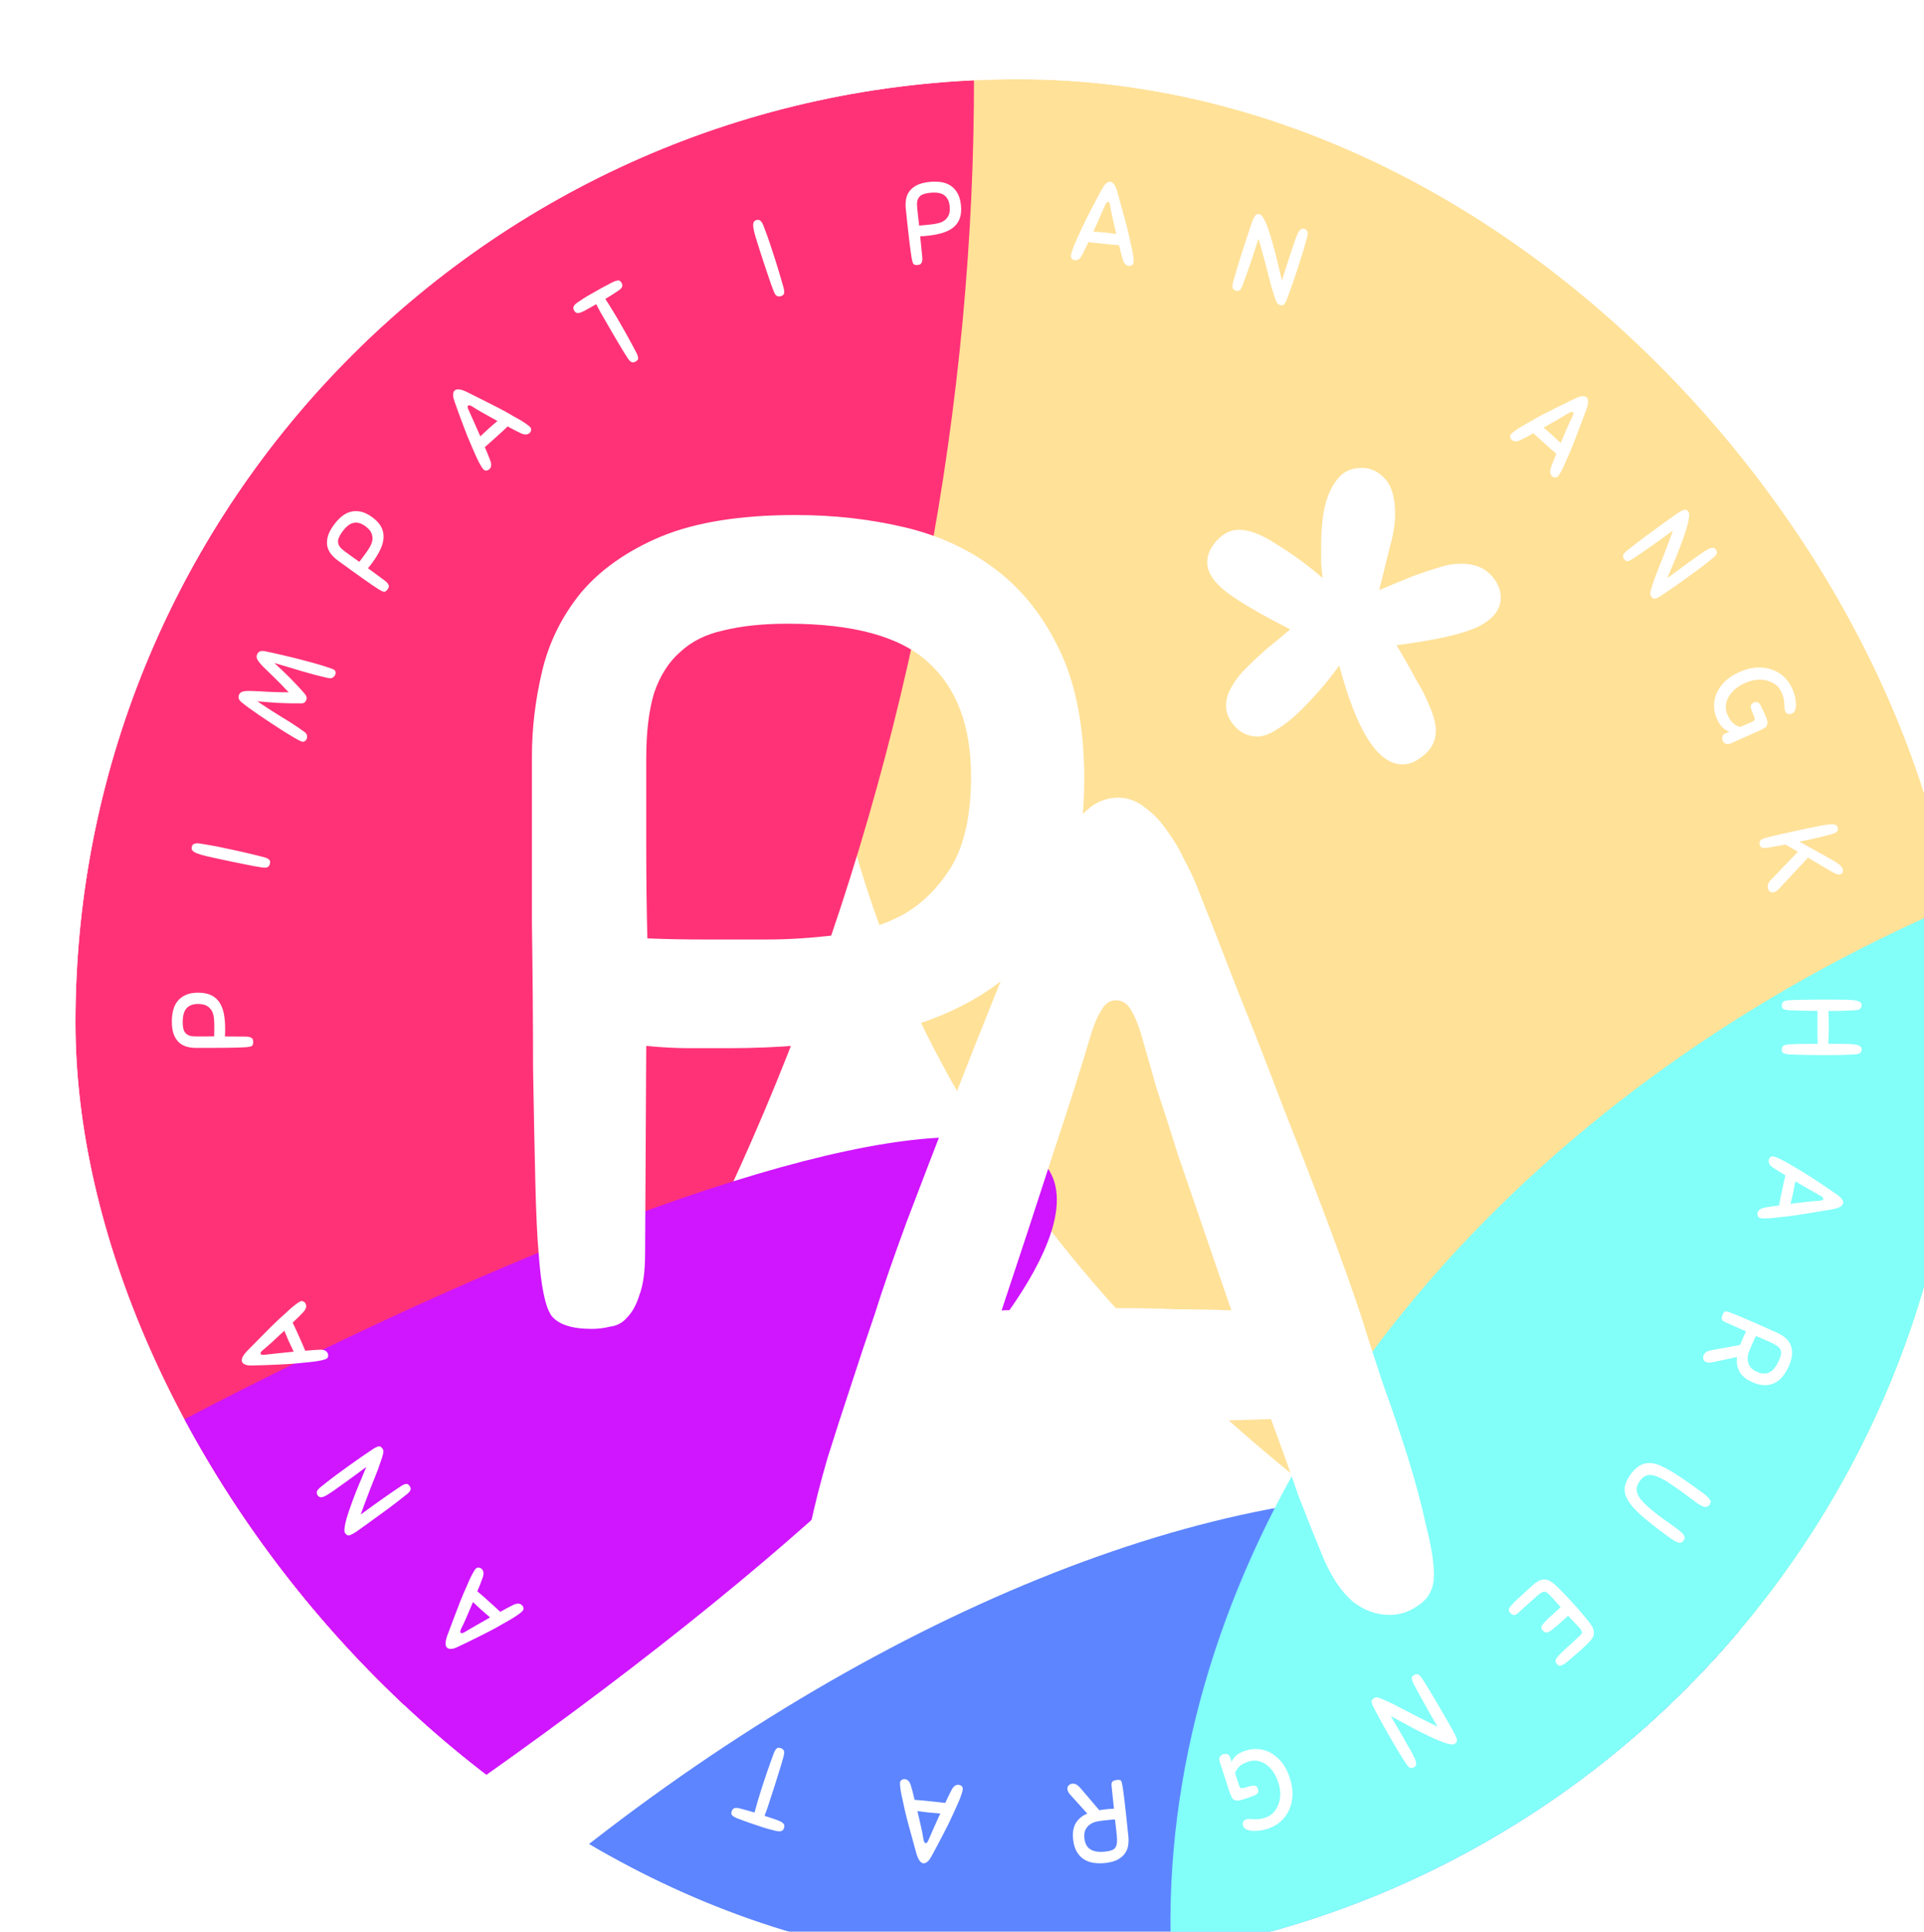<svg width="510" height="512" viewBox="0 0 510 512" fill="none" xmlns="http://www.w3.org/2000/svg">
<g filter="url(#filter0_i_8_65)">
<g clip-path="url(#clip0_8_65)">
<rect x="5" y="6" width="500" height="500" rx="250" fill="white"/>
<g filter="url(#filter1_f_8_65)">
<ellipse cx="935.045" cy="78.51" rx="737.098" ry="439.177" transform="rotate(-7.32 935.045 78.51)" fill="#FFE198"/>
</g>
<g filter="url(#filter2_f_8_65)">
<ellipse cx="-123.213" cy="77.625" rx="358.638" ry="506.771" transform="rotate(12.085 -123.213 77.625)" fill="#FF3278"/>
</g>
<g filter="url(#filter3_f_8_65)">
<ellipse cx="-15.801" cy="462.995" rx="325.5" ry="64.5" transform="rotate(-31.015 -15.801 462.995)" fill="#D015FF"/>
</g>
<g filter="url(#filter4_f_8_65)">
<ellipse cx="217.219" cy="605.863" rx="150.473" ry="297" transform="rotate(49.25 217.219 605.863)" fill="#5D85FF"/>
</g>
<g filter="url(#filter5_f_8_65)">
<ellipse cx="629.51" cy="460.638" rx="338.823" ry="264.964" transform="rotate(-15.224 629.51 460.638)" fill="#82FFF9"/>
</g>
<g filter="url(#filter6_d_8_65)">
<path d="M156 307.1C156 311.9 155.5 315.6 154.5 318.2C153.7 320.8 152.6 322.8 151.2 324.2C150 325.6 148.5 326.4 146.7 326.6C145.1 327 143.5 327.2 141.9 327.2C136.5 327.2 132.9 326 131.1 323.6C129.5 321.2 128.4 315.8 127.8 307.4C127.4 303 127.1 296.6 126.9 288.2C126.7 279.8 126.5 269.8 126.3 258.2C126.3 246.6 126.2 233.8 126 219.8C126 205.8 126 191 126 175.4C126 168 126.9 160.5 128.7 152.9C130.5 145.3 133.9 138.4 138.9 132.2C144.1 126 151.2 121 160.2 117.2C169.4 113.4 181.3 111.5 195.9 111.5C206.1 111.5 215.8 112.6 225 114.8C234.2 117 242.3 120.8 249.3 126.2C256.3 131.6 261.9 138.8 266.1 147.8C270.3 156.8 272.4 168 272.4 181.4C272.4 195.4 270.1 207 265.5 216.2C260.9 225.4 254.4 232.7 246 238.1C237.6 243.5 227.6 247.3 216 249.5C204.4 251.7 191.7 252.8 177.9 252.8C174.5 252.8 171.1 252.8 167.7 252.8C164.3 252.8 160.5 252.6 156.3 252.2L156 307.1ZM242.4 180.8C242.4 167.4 238.6 157.3 231 150.5C223.6 143.7 211.2 140.3 193.8 140.3C187.2 140.3 181.5 140.9 176.7 142.1C172.1 143.1 168.3 145 165.3 147.8C162.3 150.4 160 154 158.4 158.6C157 163.2 156.3 169 156.3 176C156.3 182.8 156.3 190.6 156.3 199.4C156.3 208 156.4 216.1 156.6 223.7C161.2 223.9 166.3 224 171.9 224C177.7 224 183.1 224 188.1 224C194.1 224 200.3 223.6 206.7 222.8C213.3 222 219.2 220.2 224.4 217.4C229.6 214.4 233.9 210.1 237.3 204.5C240.7 198.7 242.4 190.8 242.4 180.8Z" fill="white"/>
</g>
<g filter="url(#filter7_d_8_65)">
<path d="M335.7 387.7C333.7 382.9 331.5 377.4 329.1 371.2C326.9 364.8 324.5 358.1 321.9 351.1C315.9 351.3 309.6 351.5 303 351.7C296.4 351.7 289.7 351.7 282.9 351.7C274.3 351.7 266.5 351.7 259.5 351.7C252.5 351.7 246.1 351.6 240.3 351.4C237.9 358.4 235.6 365 233.4 371.2C231.2 377.4 229.1 382.9 227.1 387.7C223.1 397.9 217.3 403 209.7 403C206.9 403 204.2 402.1 201.6 400.3C199.2 398.5 198 395.9 198 392.5C198 389.1 198.6 384.7 199.8 379.3C201 373.7 202.5 367.8 204.3 361.6C206.3 355.2 208.4 348.7 210.6 342.1C212.8 335.3 214.9 329 216.9 323.2C218.9 316.8 221.7 308.7 225.3 298.9C229.1 288.9 233.1 278.5 237.3 267.7C241.5 256.9 245.7 246.3 249.9 235.9C254.1 225.3 257.9 216.1 261.3 208.3C262.1 206.3 263.1 204.1 264.3 201.7C265.5 199.1 266.9 196.7 268.5 194.5C270.3 192.3 272.2 190.4 274.2 188.8C276.4 187.2 278.8 186.4 281.4 186.4C284 186.4 286.4 187.3 288.6 189.1C290.8 190.7 292.7 192.7 294.3 195.1C296.1 197.5 297.6 200 298.8 202.6C300.2 205.2 301.3 207.5 302.1 209.5C305.3 217.5 308.9 226.7 312.9 237.1C317.1 247.5 321.2 258 325.2 268.6C329.4 279.2 333.3 289.3 336.9 298.9C340.5 308.5 343.4 316.6 345.6 323.2C347.4 329 349.4 335.2 351.6 341.8C354 348.4 356.2 354.9 358.2 361.3C360.2 367.7 361.8 373.7 363 379.3C364.4 384.7 365.1 389.1 365.1 392.5C365.1 395.9 363.8 398.5 361.2 400.3C358.8 402.1 356.2 403 353.4 403C349.8 403 346.5 401.8 343.5 399.4C340.5 396.8 337.9 392.9 335.7 387.7ZM282.6 321.7C287.4 321.7 292.2 321.8 297 322C301.8 322 306.6 322.1 311.4 322.3C309 315.3 306.6 308.3 304.2 301.3C301.8 294.3 299.5 287.6 297.3 281.2C295.3 274.8 293.4 268.9 291.6 263.5C290 257.9 288.6 253 287.4 248.8C286.6 246.2 285.7 244.1 284.7 242.5C283.7 240.9 282.4 240.1 280.8 240.1C279.2 240.1 277.9 241 276.9 242.8C275.9 244.4 275 246.5 274.2 249.1C271.8 257.3 268.4 268 264 281.2C259.8 294.2 255.3 307.9 250.5 322.3C255.9 322.1 261.3 322 266.7 322C272.1 321.8 277.4 321.7 282.6 321.7Z" fill="white"/>
</g>
<g filter="url(#filter8_d_8_65)">
<path d="M327 147.8C319.4 143.933 313.8 140.667 310.2 138C306.733 135.333 305 132.667 305 130C305 128 305.867 126.067 307.6 124.2C309.333 122.333 311.267 121.4 313.4 121.4C316.2 121.4 319.6 122.733 323.6 125.4C327.733 127.933 331.733 130.867 335.6 134.2C335.467 133.133 335.333 131.867 335.2 130.4C335.2 128.933 335.2 127.333 335.2 125.6C335.2 123.333 335.333 121 335.6 118.6C335.867 116.2 336.4 114 337.2 112C338 110 339.067 108.333 340.4 107C341.867 105.667 343.733 105 346 105C348.4 105 350.467 106 352.2 108C353.933 109.867 354.8 112.933 354.8 117.2C354.8 119.867 354.333 122.8 353.4 126C352.6 129.2 351.667 133 350.6 137.4C354.333 135.8 357.4 134.533 359.8 133.6C362.333 132.667 364.333 132 365.8 131.6C367.4 131.067 368.667 130.733 369.6 130.6C370.533 130.467 371.467 130.4 372.4 130.4C375.6 130.4 378.133 131.333 380 133.2C381.867 135.067 382.8 137.133 382.8 139.4C382.8 142.6 380.733 145.2 376.6 147.2C372.6 149.067 365.467 150.667 355.2 152C357.333 155.6 359.067 158.667 360.4 161.2C361.867 163.6 362.933 165.667 363.6 167.4C364.4 169.133 364.933 170.6 365.2 171.8C365.467 172.867 365.6 173.867 365.6 174.8C365.6 177.2 364.6 179.267 362.6 181C360.6 182.733 358.667 183.6 356.8 183.6C350.267 183.6 344.667 174.867 340 157.4C338.267 159.8 336.4 162.133 334.4 164.4C332.533 166.533 330.6 168.533 328.6 170.4C326.733 172.133 324.867 173.533 323 174.6C321.267 175.667 319.733 176.2 318.4 176.2C316 176.2 314 175.333 312.4 173.6C310.8 171.867 310 170 310 168C310 166.267 310.533 164.533 311.6 162.8C312.667 160.933 314.067 159.2 315.8 157.6C317.533 155.867 319.333 154.2 321.2 152.6C323.2 151 325.133 149.4 327 147.8Z" fill="white"/>
</g>
<path d="M507.934 466.917C506.588 468.756 505.098 469.741 503.466 469.871C502.829 469.929 502.121 469.863 501.344 469.672C500.562 469.454 499.631 469.066 498.551 468.51C497.483 467.937 496.212 467.168 494.737 466.204C493.258 465.211 491.488 463.972 489.428 462.486C488.762 462.007 488.231 461.599 487.833 461.263C487.418 460.914 487.125 460.604 486.952 460.332C486.764 460.048 486.674 459.798 486.683 459.583C486.704 459.351 486.803 459.115 486.98 458.873C487.322 458.405 487.776 458.226 488.339 458.336C488.903 458.447 489.704 458.876 490.742 459.625C491.099 459.882 491.409 460.118 491.673 460.333C491.949 460.532 492.233 460.737 492.525 460.947C492.801 461.146 493.103 461.377 493.432 461.638C493.773 461.884 494.186 462.182 494.673 462.533C496.295 463.703 497.677 464.625 498.819 465.3C499.972 465.959 500.968 466.394 501.806 466.603C502.628 466.801 503.328 466.776 503.906 466.527C504.497 466.263 505.034 465.8 505.519 465.138C506.027 464.444 506.308 463.772 506.363 463.121C506.414 462.443 506.207 461.726 505.743 460.972C505.262 460.207 504.504 459.364 503.467 458.444C502.442 457.508 501.094 456.437 499.423 455.233C498.693 454.706 498.063 454.264 497.532 453.906C497.013 453.532 496.542 453.192 496.12 452.888C495.52 452.456 495.029 452.077 494.647 451.752C494.277 451.411 494.008 451.119 493.84 450.874C493.667 450.602 493.591 450.35 493.612 450.118C493.633 449.887 493.732 449.65 493.909 449.408C494.086 449.166 494.283 448.999 494.498 448.908C494.714 448.817 494.979 448.811 495.293 448.889C495.607 448.968 495.995 449.149 496.457 449.433C496.902 449.704 497.466 450.086 498.147 450.577C501.002 452.636 503.29 454.421 505.009 455.931C506.712 457.431 507.934 458.792 508.674 460.016C509.397 461.228 509.681 462.382 509.524 463.477C509.362 464.544 508.832 465.69 507.934 466.917Z" fill="white"/>
</g>
<path d="M50.11 259.726C50.59 259.726 50.96 259.776 51.22 259.876C51.48 259.956 51.68 260.066 51.82 260.206C51.96 260.326 52.04 260.476 52.06 260.656C52.1 260.816 52.12 260.976 52.12 261.136C52.12 261.676 52 262.036 51.76 262.216C51.52 262.376 50.98 262.486 50.14 262.546C49.7 262.586 49.06 262.616 48.22 262.636C47.38 262.656 46.38 262.676 45.22 262.696C44.06 262.696 42.78 262.706 41.38 262.726C39.98 262.726 38.5 262.726 36.94 262.726C36.2 262.726 35.45 262.636 34.69 262.456C33.93 262.276 33.24 261.936 32.62 261.436C32 260.916 31.5 260.206 31.12 259.306C30.74 258.386 30.55 257.196 30.55 255.736C30.55 254.716 30.66 253.746 30.88 252.826C31.1 251.906 31.48 251.096 32.02 250.396C32.56 249.696 33.28 249.136 34.18 248.716C35.08 248.296 36.2 248.086 37.54 248.086C38.94 248.086 40.1 248.316 41.02 248.776C41.94 249.236 42.67 249.886 43.21 250.726C43.75 251.566 44.13 252.566 44.35 253.726C44.57 254.886 44.68 256.156 44.68 257.536C44.68 257.876 44.68 258.216 44.68 258.556C44.68 258.896 44.66 259.276 44.62 259.696L50.11 259.726ZM37.48 251.086C36.14 251.086 35.13 251.466 34.45 252.226C33.77 252.966 33.43 254.206 33.43 255.946C33.43 256.606 33.49 257.176 33.61 257.656C33.71 258.116 33.9 258.496 34.18 258.796C34.44 259.096 34.8 259.326 35.26 259.486C35.72 259.626 36.3 259.696 37 259.696C37.68 259.696 38.46 259.696 39.34 259.696C40.2 259.696 41.01 259.686 41.77 259.666C41.79 259.206 41.8 258.696 41.8 258.136C41.8 257.556 41.8 257.016 41.8 256.516C41.8 255.916 41.76 255.296 41.68 254.656C41.6 253.996 41.42 253.406 41.14 252.886C40.84 252.366 40.41 251.936 39.85 251.596C39.27 251.256 38.48 251.086 37.48 251.086Z" fill="white"/>
<path d="M54.313 214.885C53.6 214.775 52.861 214.648 52.093 214.506C51.33 214.344 50.507 214.179 49.622 214.011C48.738 213.844 47.787 213.652 46.77 213.435C45.733 213.215 44.578 212.97 43.307 212.699C41.918 212.404 40.736 212.143 39.763 211.915C38.769 211.684 37.97 211.452 37.364 211.222C36.759 210.991 36.331 210.746 36.079 210.488C35.831 210.211 35.745 209.896 35.819 209.544C35.857 209.368 35.912 209.206 35.984 209.057C36.056 208.909 36.174 208.791 36.336 208.703C36.478 208.61 36.684 208.552 36.956 208.528C37.211 208.48 37.536 208.488 37.932 208.551C38.645 208.662 39.277 208.766 39.829 208.862C40.381 208.959 40.932 209.056 41.484 209.153C42.017 209.246 42.576 209.354 43.163 209.479C43.731 209.6 44.376 209.737 45.1 209.891C45.98 210.078 46.822 210.257 47.624 210.427C48.426 210.598 49.216 210.776 49.994 210.962C50.773 211.148 51.561 211.336 52.359 211.526C53.157 211.716 53.992 211.924 54.864 212.15C55.329 212.27 55.681 212.395 55.918 212.528C56.156 212.66 56.331 212.799 56.443 212.946C56.555 213.092 56.604 213.246 56.59 213.407C56.596 213.571 56.578 213.752 56.537 213.947C56.462 214.299 56.28 214.578 55.991 214.782C55.683 214.982 55.123 215.017 54.313 214.885Z" fill="white"/>
<path d="M64.912 171.412C62.692 171.431 60.577 171.387 58.567 171.28C56.546 171.146 54.758 171.007 53.203 170.862C55.281 172.291 57.407 173.664 59.579 174.981C61.759 176.28 63.802 177.617 65.708 178.991C66.134 179.312 66.364 179.655 66.398 180.021C66.414 180.378 66.378 180.657 66.288 180.858C66.142 181.187 65.923 181.407 65.633 181.519C65.351 181.612 65.054 181.59 64.743 181.451C64.323 181.264 63.704 180.934 62.886 180.46C62.058 179.96 61.128 179.393 60.097 178.759C59.074 178.106 58.004 177.411 56.888 176.673C55.771 175.935 54.701 175.218 53.676 174.52C52.641 173.797 51.707 173.14 50.875 172.551C50.05 171.943 49.424 171.456 48.996 171.091C48.261 170.479 48.057 169.808 48.382 169.077C48.577 168.638 48.963 168.361 49.54 168.246C50.099 168.122 50.903 168.086 51.953 168.138C52.992 168.163 54.298 168.23 55.87 168.338C57.45 168.429 59.332 168.479 61.517 168.488C60.04 166.889 58.74 165.555 57.618 164.486C56.485 163.391 55.554 162.484 54.823 161.764C54.083 161.019 53.571 160.397 53.289 159.899C52.989 159.393 52.941 158.912 53.144 158.455C53.331 158.035 53.583 157.764 53.9 157.643C54.199 157.513 54.582 157.487 55.051 157.564C55.62 157.664 56.402 157.826 57.397 158.05C58.373 158.266 59.464 158.521 60.667 158.817C61.861 159.085 63.106 159.388 64.401 159.724C65.697 160.06 66.929 160.389 68.099 160.713C69.268 161.037 70.321 161.352 71.257 161.659C72.183 161.94 72.883 162.186 73.358 162.398C73.65 162.528 73.843 162.734 73.936 163.017C74.011 163.291 73.98 163.583 73.841 163.894C73.752 164.095 73.569 164.309 73.293 164.536C72.998 164.755 72.589 164.814 72.065 164.712C70.926 164.468 69.758 164.189 68.562 163.875C67.375 163.543 66.178 163.208 64.972 162.868C63.756 162.501 62.549 162.139 61.351 161.781C60.135 161.415 58.924 161.061 57.718 160.722C58.343 161.284 59.025 161.916 59.763 162.617C60.502 163.319 61.242 164.042 61.983 164.788C62.705 165.525 63.414 166.268 64.11 167.016C64.806 167.764 65.424 168.466 65.964 169.122C66.144 169.355 66.25 169.61 66.28 169.887C66.3 170.136 66.262 170.371 66.164 170.59C66.058 170.828 65.902 171.032 65.695 171.202C65.477 171.346 65.216 171.416 64.912 171.412Z" fill="white"/>
<path d="M86.962 138.857C87.35 139.139 87.62 139.397 87.772 139.631C87.935 139.848 88.032 140.055 88.063 140.25C88.106 140.43 88.082 140.598 87.993 140.755C87.931 140.908 87.853 141.05 87.759 141.179C87.442 141.616 87.133 141.837 86.833 141.841C86.545 141.83 86.043 141.601 85.328 141.156C84.949 140.93 84.414 140.578 83.722 140.1C83.031 139.623 82.21 139.051 81.26 138.385C80.322 137.704 79.28 136.959 78.136 136.153C77.003 135.33 75.806 134.46 74.544 133.543C73.945 133.108 73.391 132.594 72.882 132.002C72.373 131.41 72.015 130.729 71.807 129.96C71.611 129.175 71.624 128.307 71.845 127.355C72.079 126.387 72.624 125.313 73.483 124.132C74.082 123.307 74.741 122.587 75.46 121.972C76.179 121.357 76.962 120.925 77.811 120.676C78.659 120.427 79.571 120.397 80.546 120.586C81.521 120.775 82.55 121.264 83.634 122.052C84.767 122.874 85.57 123.742 86.044 124.655C86.518 125.568 86.727 126.523 86.67 127.52C86.613 128.517 86.332 129.549 85.829 130.617C85.325 131.685 84.667 132.777 83.856 133.894C83.656 134.169 83.456 134.444 83.257 134.719C83.057 134.994 82.817 135.289 82.538 135.606L86.962 138.857ZM81.822 124.443C80.738 123.656 79.698 123.369 78.701 123.585C77.716 123.784 76.712 124.587 75.689 125.995C75.301 126.529 75.015 127.025 74.83 127.484C74.64 127.915 74.57 128.334 74.621 128.741C74.655 129.137 74.811 129.534 75.089 129.934C75.379 130.318 75.807 130.715 76.373 131.127C76.923 131.526 77.554 131.985 78.266 132.502C78.962 133.008 79.623 133.476 80.25 133.906C80.536 133.546 80.844 133.139 81.173 132.686C81.514 132.217 81.832 131.78 82.126 131.375C82.478 130.89 82.81 130.365 83.122 129.8C83.445 129.219 83.646 128.636 83.725 128.051C83.788 127.454 83.693 126.853 83.44 126.249C83.171 125.633 82.631 125.031 81.822 124.443Z" fill="white"/>
<path d="M123.033 99.809C122.563 99.586 122.032 99.325 121.439 99.024C120.847 98.696 120.22 98.359 119.559 98.012C119.126 98.429 118.671 98.865 118.194 99.322C117.704 99.763 117.206 100.212 116.7 100.667C116.061 101.242 115.482 101.764 114.961 102.232C114.441 102.701 113.959 103.122 113.515 103.495C113.805 104.176 114.075 104.82 114.327 105.428C114.578 106.036 114.79 106.585 114.963 107.076C115.348 108.101 115.258 108.868 114.693 109.377C114.485 109.564 114.224 109.678 113.911 109.718C113.612 109.745 113.349 109.632 113.121 109.38C112.894 109.127 112.644 108.76 112.372 108.278C112.086 107.782 111.803 107.243 111.522 106.662C111.242 106.052 110.963 105.429 110.685 104.791C110.394 104.138 110.128 103.53 109.889 102.965C109.609 102.355 109.275 101.566 108.887 100.597C108.5 99.6 108.101 98.559 107.691 97.475C107.28 96.392 106.883 95.323 106.499 94.269C106.102 93.2 105.769 92.262 105.5 91.455C105.425 91.253 105.353 91.023 105.281 90.764C105.196 90.49 105.14 90.219 105.112 89.948C105.098 89.664 105.112 89.396 105.154 89.143C105.21 88.877 105.335 88.657 105.528 88.483C105.721 88.309 105.96 88.215 106.244 88.202C106.514 88.173 106.789 88.195 107.069 88.266C107.363 88.324 107.642 88.409 107.905 88.522C108.183 88.622 108.419 88.719 108.612 88.814C109.385 89.195 110.268 89.638 111.262 90.143C112.27 90.635 113.277 91.141 114.283 91.661C115.305 92.167 116.27 92.657 117.18 93.129C118.09 93.602 118.848 94.01 119.453 94.353C119.975 94.664 120.538 94.991 121.143 95.334C121.763 95.664 122.362 96 122.939 96.341C123.516 96.683 124.036 97.022 124.5 97.358C124.965 97.666 125.312 97.946 125.539 98.198C125.767 98.451 125.844 98.731 125.771 99.039C125.713 99.333 125.58 99.574 125.372 99.762C125.105 100.002 124.779 100.134 124.396 100.156C123.999 100.164 123.544 100.048 123.033 99.809ZM114.671 98.457C115.027 98.136 115.391 97.822 115.761 97.516C116.118 97.195 116.481 96.881 116.851 96.575C116.204 96.215 115.558 95.856 114.911 95.496C114.264 95.136 113.645 94.792 113.053 94.464C112.476 94.122 111.94 93.811 111.445 93.53C110.952 93.221 110.52 92.95 110.149 92.719C109.916 92.579 109.709 92.483 109.527 92.431C109.346 92.379 109.196 92.407 109.077 92.514C108.958 92.621 108.922 92.775 108.968 92.975C109 93.161 109.074 93.377 109.189 93.624C109.559 94.394 110.022 95.417 110.578 96.692C111.136 97.939 111.719 99.258 112.325 100.65C112.713 100.274 113.108 99.905 113.509 99.543C113.897 99.167 114.284 98.805 114.671 98.457Z" fill="white"/>
<path d="M148.733 62.157C148.268 62.471 147.764 62.797 147.22 63.135C146.693 63.462 146.105 63.824 145.457 64.222C145.744 64.679 146.017 65.111 146.274 65.517C146.521 65.905 146.774 66.302 147.031 66.708C147.288 67.114 147.547 67.541 147.807 67.992C148.084 68.432 148.383 68.93 148.703 69.484C149.153 70.263 149.588 71.017 150.008 71.744C150.418 72.454 150.824 73.178 151.227 73.915C151.619 74.636 152.017 75.364 152.42 76.102C152.823 76.839 153.232 77.608 153.647 78.407C153.87 78.833 154.011 79.178 154.072 79.444C154.15 79.699 154.172 79.917 154.138 80.098C154.104 80.279 154.023 80.419 153.894 80.516C153.776 80.631 153.63 80.738 153.457 80.838C153.145 81.018 152.817 81.069 152.471 80.991C152.134 80.886 151.742 80.488 151.298 79.798C150.903 79.195 150.497 78.551 150.08 77.869C149.68 77.176 149.241 76.436 148.764 75.649C148.286 74.862 147.783 74.01 147.253 73.092C146.713 72.157 146.118 71.126 145.468 70.001C144.918 69.048 144.438 68.216 144.028 67.506C143.635 66.786 143.306 66.156 143.041 65.617L141.975 66.232C141.248 66.652 140.619 67.003 140.09 67.286C139.578 67.558 139.137 67.755 138.768 67.876C138.389 67.979 138.071 67.989 137.815 67.906C137.577 67.813 137.367 67.61 137.187 67.299C137.097 67.143 137.035 66.994 136.999 66.853C136.954 66.694 136.962 66.528 137.023 66.354C137.075 66.163 137.184 65.973 137.352 65.783C137.537 65.584 137.793 65.367 138.119 65.132C138.438 64.925 138.723 64.738 138.973 64.571C139.222 64.403 139.472 64.236 139.722 64.069C139.972 63.901 140.235 63.738 140.512 63.578C140.79 63.418 141.11 63.233 141.474 63.023C142.496 62.433 143.462 61.886 144.373 61.384C145.301 60.871 146.291 60.346 147.342 59.807C147.778 59.602 148.129 59.469 148.394 59.408C148.649 59.33 148.867 59.308 149.048 59.342C149.23 59.376 149.369 59.457 149.466 59.586C149.581 59.705 149.688 59.85 149.788 60.024C149.968 60.335 150.006 60.66 149.9 60.998C149.813 61.326 149.424 61.712 148.733 62.157Z" fill="white"/>
<path d="M190.029 62.047C189.769 61.374 189.509 60.67 189.249 59.935C189.008 59.193 188.738 58.397 188.441 57.547C188.144 56.697 187.835 55.778 187.514 54.789C187.186 53.781 186.821 52.659 186.42 51.422C185.981 50.072 185.616 48.918 185.326 47.961C185.03 46.984 184.831 46.176 184.728 45.537C184.626 44.897 184.623 44.404 184.72 44.057C184.837 43.703 185.066 43.471 185.409 43.36C185.58 43.304 185.748 43.271 185.912 43.259C186.077 43.248 186.238 43.29 186.395 43.386C186.546 43.464 186.7 43.613 186.857 43.836C187.026 44.033 187.182 44.319 187.325 44.693C187.585 45.366 187.811 45.965 188.003 46.491C188.196 47.018 188.388 47.544 188.58 48.071C188.766 48.578 188.951 49.117 189.137 49.688C189.316 50.239 189.52 50.867 189.748 51.571C190.027 52.427 190.292 53.245 190.546 54.025C190.799 54.804 191.04 55.578 191.268 56.345C191.496 57.112 191.728 57.888 191.962 58.675C192.196 59.461 192.434 60.288 192.674 61.156C192.803 61.619 192.87 61.986 192.874 62.258C192.878 62.53 192.845 62.751 192.774 62.921C192.703 63.092 192.595 63.211 192.449 63.279C192.309 63.367 192.144 63.441 191.954 63.503C191.611 63.615 191.279 63.596 190.958 63.448C190.63 63.281 190.321 62.814 190.029 62.047Z" fill="white"/>
<path d="M229.461 53.086C229.511 53.563 229.5 53.937 229.427 54.206C229.375 54.472 229.286 54.683 229.162 54.837C229.057 54.989 228.916 55.084 228.739 55.123C228.584 55.179 228.427 55.216 228.268 55.232C227.731 55.289 227.361 55.207 227.157 54.987C226.972 54.765 226.807 54.24 226.659 53.411C226.573 52.977 226.477 52.344 226.369 51.511C226.261 50.677 226.137 49.685 225.996 48.533C225.874 47.38 225.731 46.108 225.564 44.717C225.418 43.325 225.263 41.853 225.1 40.302C225.023 39.566 225.034 38.81 225.134 38.036C225.233 37.261 225.499 36.539 225.932 35.87C226.384 35.2 227.038 34.628 227.893 34.156C228.768 33.682 229.932 33.369 231.384 33.216C232.398 33.109 233.375 33.117 234.313 33.24C235.251 33.363 236.096 33.656 236.848 34.12C237.601 34.584 238.233 35.241 238.745 36.092C239.257 36.944 239.583 38.035 239.723 39.368C239.869 40.76 239.762 41.938 239.4 42.901C239.039 43.864 238.469 44.658 237.69 45.283C236.911 45.908 235.956 46.39 234.826 46.73C233.695 47.07 232.443 47.312 231.071 47.457C230.733 47.492 230.395 47.528 230.057 47.563C229.718 47.599 229.338 47.619 228.916 47.623L229.461 53.086ZM236.733 39.622C236.593 38.289 236.109 37.325 235.283 36.728C234.475 36.129 233.207 35.92 231.476 36.102C230.82 36.171 230.259 36.291 229.794 36.46C229.347 36.608 228.989 36.836 228.72 37.146C228.449 37.436 228.258 37.818 228.147 38.292C228.056 38.764 228.047 39.349 228.12 40.045C228.191 40.721 228.273 41.497 228.365 42.372C228.454 43.227 228.549 44.032 228.648 44.785C229.108 44.757 229.616 44.714 230.173 44.655C230.75 44.595 231.287 44.538 231.784 44.486C232.381 44.423 232.993 44.319 233.622 44.172C234.27 44.024 234.838 43.783 235.325 43.45C235.811 43.097 236.194 42.625 236.474 42.032C236.751 41.42 236.838 40.617 236.733 39.622Z" fill="white"/>
<path d="M282.615 53.764C282.466 53.266 282.305 52.696 282.131 52.054C281.979 51.395 281.811 50.703 281.625 49.98C281.026 49.937 280.398 49.891 279.739 49.842C279.083 49.773 278.416 49.703 277.74 49.632C276.885 49.542 276.109 49.461 275.413 49.387C274.717 49.314 274.081 49.237 273.507 49.157C273.195 49.828 272.897 50.46 272.613 51.054C272.33 51.647 272.064 52.172 271.814 52.629C271.31 53.602 270.68 54.048 269.924 53.969C269.646 53.939 269.386 53.822 269.147 53.615C268.927 53.411 268.835 53.14 268.87 52.802C268.906 52.464 269.011 52.033 269.187 51.508C269.365 50.964 269.576 50.393 269.82 49.795C270.086 49.179 270.362 48.555 270.65 47.921C270.94 47.268 271.215 46.663 271.474 46.108C271.74 45.492 272.103 44.716 272.564 43.779C273.046 42.824 273.553 41.831 274.083 40.801C274.614 39.771 275.142 38.761 275.669 37.77C276.197 36.76 276.671 35.885 277.091 35.145C277.191 34.954 277.314 34.746 277.458 34.52C277.605 34.274 277.769 34.05 277.951 33.847C278.153 33.648 278.362 33.478 278.578 33.34C278.813 33.204 279.06 33.15 279.319 33.177C279.577 33.204 279.807 33.319 280.007 33.52C280.209 33.703 280.377 33.921 280.511 34.177C280.665 34.434 280.788 34.699 280.88 34.97C280.992 35.243 281.077 35.483 281.136 35.691C281.371 36.52 281.633 37.472 281.922 38.548C282.231 39.626 282.529 40.714 282.816 41.81C283.123 42.908 283.405 43.953 283.663 44.945C283.92 45.938 284.124 46.773 284.274 47.453C284.392 48.048 284.526 48.686 284.676 49.365C284.846 50.047 284.997 50.716 285.129 51.374C285.261 52.031 285.357 52.645 285.418 53.214C285.501 53.766 285.524 54.211 285.489 54.549C285.453 54.887 285.297 55.132 285.019 55.284C284.762 55.438 284.494 55.5 284.215 55.471C283.857 55.433 283.542 55.279 283.268 55.009C282.997 54.719 282.779 54.304 282.615 53.764ZM278.024 46.645C278.501 46.695 278.978 46.755 279.453 46.825C279.93 46.876 280.407 46.936 280.882 47.006C280.716 46.285 280.551 45.563 280.385 44.842C280.22 44.121 280.061 43.431 279.909 42.771C279.777 42.114 279.65 41.507 279.527 40.951C279.427 40.377 279.339 39.876 279.263 39.445C279.211 39.178 279.143 38.96 279.061 38.791C278.978 38.621 278.857 38.528 278.698 38.511C278.539 38.494 278.4 38.57 278.282 38.739C278.166 38.888 278.054 39.087 277.947 39.337C277.623 40.128 277.173 41.156 276.597 42.423C276.044 43.672 275.453 44.987 274.825 46.369C275.364 46.406 275.902 46.452 276.44 46.509C276.979 46.545 277.507 46.591 278.024 46.645Z" fill="white"/>
<path d="M322.868 63.764C322.531 62.73 322.22 61.714 321.934 60.717C321.673 59.707 321.39 58.605 321.083 57.412C320.796 56.225 320.448 54.903 320.038 53.445C319.654 51.974 319.173 50.251 318.595 48.276C318.131 49.703 317.714 50.986 317.343 52.128C316.979 53.25 316.629 54.293 316.295 55.257C315.961 56.221 315.645 57.128 315.348 57.977C315.051 58.827 314.744 59.674 314.428 60.517C314.261 60.968 314.099 61.304 313.942 61.527C313.805 61.755 313.657 61.918 313.5 62.014C313.343 62.11 313.185 62.143 313.026 62.112C312.881 62.107 312.713 62.074 312.523 62.012C312.18 61.901 311.932 61.694 311.778 61.391C311.63 61.07 311.664 60.513 311.879 59.721C312.464 57.598 313.087 55.487 313.748 53.388C314.434 51.277 315.141 49.099 315.871 46.855C316.285 45.58 316.619 44.585 316.873 43.868C317.145 43.158 317.388 42.637 317.601 42.307C317.832 41.982 318.049 41.8 318.251 41.761C318.472 41.728 318.735 41.76 319.039 41.859C319.344 41.958 319.666 42.326 320.006 42.962C320.352 43.579 320.696 44.364 321.039 45.316C321.381 46.269 321.725 47.348 322.069 48.553C322.432 49.765 322.777 51.002 323.103 52.264C323.429 53.527 323.729 54.77 324.004 55.995C324.298 57.226 324.566 58.344 324.807 59.348C325.079 58.447 325.388 57.465 325.734 56.4C326.086 55.315 326.475 54.117 326.902 52.805C327.39 51.302 327.801 50.069 328.136 49.105C328.476 48.122 328.777 47.357 329.038 46.812C329.319 46.272 329.591 45.919 329.856 45.752C330.12 45.586 330.423 45.558 330.766 45.669C331.089 45.775 331.341 45.972 331.52 46.261C331.699 46.551 331.684 47.082 331.475 47.856C331.291 48.553 331.121 49.171 330.967 49.709C330.813 50.248 330.659 50.787 330.505 51.326C330.357 51.846 330.191 52.391 330.005 52.961C329.826 53.513 329.622 54.141 329.393 54.844C329.115 55.7 328.85 56.518 328.596 57.298C328.343 58.078 328.083 58.845 327.817 59.6C327.551 60.355 327.281 61.119 327.009 61.892C326.736 62.666 326.442 63.475 326.126 64.318C325.959 64.769 325.797 65.105 325.64 65.328C325.503 65.556 325.355 65.719 325.198 65.815C325.041 65.911 324.883 65.944 324.724 65.913C324.579 65.908 324.411 65.875 324.221 65.813C323.897 65.708 323.653 65.523 323.486 65.259C323.32 64.994 323.114 64.496 322.868 63.764Z" fill="white"/>
<path d="M396.123 108.894C396.296 108.403 396.5 107.847 396.737 107.226C397.002 106.603 397.272 105.945 397.547 105.25C397.087 104.864 396.606 104.457 396.102 104.03C395.612 103.589 395.114 103.14 394.608 102.685C393.969 102.11 393.39 101.588 392.869 101.12C392.349 100.651 391.88 100.216 391.463 99.813C390.816 100.172 390.203 100.509 389.625 100.822C389.047 101.136 388.522 101.404 388.053 101.627C387.073 102.117 386.301 102.108 385.736 101.6C385.528 101.412 385.387 101.165 385.315 100.857C385.257 100.563 385.341 100.289 385.569 100.036C385.796 99.784 386.135 99.497 386.586 99.176C387.05 98.84 387.556 98.502 388.105 98.162C388.682 97.82 389.273 97.477 389.878 97.134C390.496 96.776 391.074 96.448 391.611 96.151C392.187 95.809 392.938 95.395 393.861 94.907C394.812 94.418 395.805 93.913 396.84 93.392C397.875 92.87 398.896 92.363 399.904 91.872C400.926 91.365 401.824 90.936 402.598 90.583C402.792 90.488 403.013 90.392 403.263 90.294C403.526 90.181 403.791 90.096 404.057 90.04C404.338 89.996 404.606 89.983 404.862 89.997C405.132 90.026 405.364 90.127 405.558 90.301C405.751 90.475 405.869 90.702 405.912 90.983C405.968 91.249 405.976 91.525 405.934 91.811C405.907 92.109 405.851 92.395 405.767 92.669C405.697 92.956 405.625 93.2 405.55 93.403C405.253 94.211 404.905 95.136 404.506 96.176C404.122 97.23 403.724 98.285 403.312 99.34C402.915 100.409 402.529 101.421 402.154 102.375C401.779 103.329 401.453 104.125 401.175 104.763C400.921 105.314 400.654 105.909 400.376 106.547C400.113 107.198 399.841 107.828 399.562 108.437C399.282 109.047 399 109.6 398.714 110.096C398.457 110.591 398.214 110.965 397.987 111.218C397.759 111.47 397.489 111.577 397.175 111.536C396.876 111.51 396.623 111.402 396.415 111.215C396.147 110.974 395.982 110.664 395.92 110.285C395.871 109.891 395.939 109.427 396.123 108.894ZM396.593 100.436C396.95 100.757 397.3 101.086 397.643 101.422C398 101.743 398.35 102.071 398.693 102.408C398.984 101.727 399.274 101.046 399.564 100.365C399.854 99.684 400.131 99.033 400.396 98.41C400.675 97.8 400.929 97.235 401.157 96.713C401.412 96.19 401.636 95.732 401.828 95.34C401.943 95.093 402.016 94.876 402.049 94.691C402.082 94.505 402.039 94.358 401.92 94.251C401.801 94.144 401.644 94.124 401.449 94.191C401.268 94.243 401.06 94.339 400.827 94.479C400.1 94.927 399.131 95.495 397.921 96.181C396.739 96.867 395.488 97.584 394.168 98.332C394.582 98.679 394.99 99.033 395.392 99.394C395.806 99.741 396.207 100.088 396.593 100.436Z" fill="white"/>
<path d="M422.81 140.644C423.146 139.609 423.491 138.604 423.846 137.629C424.229 136.659 424.647 135.601 425.101 134.456C425.566 133.327 426.061 132.052 426.587 130.632C427.14 129.216 427.764 127.54 428.457 125.602C427.244 126.484 426.152 127.277 425.181 127.982C424.226 128.676 423.33 129.315 422.493 129.898C421.656 130.481 420.868 131.029 420.128 131.542C419.388 132.055 418.643 132.56 417.891 133.056C417.491 133.322 417.162 133.499 416.905 133.587C416.659 133.692 416.444 133.736 416.261 133.722C416.077 133.707 415.93 133.641 415.82 133.523C415.705 133.433 415.589 133.307 415.471 133.146C415.26 132.854 415.18 132.541 415.234 132.206C415.303 131.859 415.657 131.428 416.297 130.914C418.018 129.54 419.763 128.198 421.531 126.889C423.327 125.584 425.18 124.238 427.089 122.851C428.173 122.063 429.028 121.454 429.655 121.024C430.293 120.609 430.796 120.331 431.162 120.188C431.54 120.062 431.822 120.042 432.009 120.129C432.207 120.232 432.401 120.413 432.589 120.672C432.777 120.931 432.821 121.418 432.723 122.132C432.64 122.835 432.457 123.672 432.174 124.644C431.892 125.616 431.535 126.691 431.105 127.868C430.687 129.062 430.239 130.266 429.76 131.478C429.282 132.691 428.794 133.874 428.296 135.027C427.81 136.195 427.37 137.257 426.976 138.211C427.724 137.642 428.552 137.029 429.458 136.37C430.38 135.7 431.4 134.96 432.516 134.149C433.794 133.22 434.852 132.464 435.689 131.88C436.542 131.285 437.235 130.844 437.767 130.556C438.311 130.284 438.739 130.159 439.051 130.179C439.363 130.2 439.624 130.356 439.836 130.647C440.036 130.922 440.123 131.23 440.098 131.569C440.073 131.909 439.749 132.33 439.125 132.833C438.566 133.288 438.066 133.689 437.624 134.034C437.183 134.379 436.742 134.725 436.301 135.07C435.875 135.404 435.42 135.747 434.935 136.099C434.465 136.44 433.932 136.828 433.333 137.263C432.605 137.792 431.909 138.298 431.246 138.78C430.582 139.262 429.921 139.73 429.262 140.184C428.603 140.638 427.936 141.098 427.261 141.564C426.586 142.029 425.872 142.511 425.121 143.007C424.721 143.273 424.392 143.45 424.135 143.538C423.889 143.643 423.674 143.687 423.49 143.673C423.307 143.658 423.16 143.592 423.049 143.474C422.935 143.384 422.819 143.258 422.701 143.097C422.501 142.821 422.412 142.528 422.432 142.216C422.453 141.905 422.579 141.381 422.81 140.644Z" fill="white"/>
<path d="M460.098 167.538C460.367 168.141 460.589 168.787 460.764 169.475C460.939 170.164 461.035 170.821 461.051 171.449C461.086 172.068 461.026 172.621 460.87 173.106C460.714 173.592 460.435 173.924 460.033 174.103C459.612 174.29 459.244 174.323 458.927 174.201C458.61 174.079 458.378 173.854 458.232 173.525C458.094 173.215 458.018 172.898 458.006 172.575C458.002 172.27 457.99 171.925 457.972 171.539C457.953 171.153 457.897 170.708 457.803 170.202C457.71 169.697 457.508 169.097 457.199 168.402C456.857 167.635 456.353 166.995 455.687 166.481C455.047 165.978 454.293 165.613 453.426 165.386C452.577 165.151 451.658 165.079 450.669 165.169C449.68 165.259 448.684 165.527 447.679 165.975C446.454 166.52 445.464 167.147 444.707 167.856C443.95 168.565 443.389 169.297 443.024 170.05C442.667 170.822 442.481 171.584 442.465 172.335C442.476 173.097 442.623 173.797 442.908 174.437C443.372 175.478 443.884 176.235 444.445 176.708C445.032 177.191 445.644 177.509 446.282 177.663C446.674 177.511 447.135 177.317 447.665 177.081C448.194 176.845 448.77 176.589 449.391 176.312C449.629 176.206 449.803 176.107 449.915 176.013C450.045 175.911 450.114 175.771 450.122 175.593C450.13 175.414 450.078 175.174 449.966 174.874C449.862 174.592 449.705 174.213 449.493 173.738C449.233 173.153 449.094 172.646 449.078 172.215C449.08 171.777 449.336 171.443 449.848 171.216C450.213 171.053 450.546 171.014 450.847 171.099C451.174 171.194 451.49 171.535 451.795 172.122C451.844 172.232 451.921 172.405 452.027 172.643C452.159 172.89 452.286 173.151 452.408 173.425C452.538 173.718 452.664 174.001 452.786 174.275C452.908 174.549 453.006 174.768 453.079 174.933C453.323 175.481 453.463 175.944 453.5 176.321C453.555 176.691 453.466 177.081 453.233 177.491C453.107 177.701 452.82 177.916 452.371 178.138C451.931 178.378 451.409 178.632 450.806 178.9L443.735 182.048C443.242 182.268 442.816 182.294 442.456 182.125C442.105 181.975 441.852 181.727 441.697 181.379C441.51 180.959 441.465 180.563 441.562 180.192C441.649 179.846 441.921 179.572 442.378 179.369L443.447 178.893C442.687 178.662 442.042 178.27 441.512 177.718C440.99 177.185 440.509 176.424 440.07 175.438C439.622 174.433 439.384 173.357 439.355 172.209C439.326 171.062 439.537 169.939 439.989 168.84C440.46 167.733 441.183 166.678 442.159 165.674C443.162 164.68 444.458 163.829 446.047 163.122C447.637 162.414 449.154 162.012 450.6 161.916C452.054 161.837 453.389 162.009 454.606 162.431C455.841 162.844 456.927 163.488 457.864 164.363C458.8 165.237 459.545 166.296 460.098 167.538Z" fill="white"/>
<path d="M453.087 207.044C453.783 206.855 454.511 206.67 455.269 206.488C456.032 206.326 456.852 206.142 457.728 205.935C458.604 205.728 459.551 205.517 460.568 205.301C461.605 205.08 462.759 204.835 464.031 204.565C465.42 204.269 466.605 204.028 467.588 203.839C468.59 203.647 469.412 203.523 470.055 203.468C470.701 203.433 471.192 203.482 471.527 203.615C471.862 203.748 472.067 203.991 472.142 204.343C472.213 204.676 472.168 204.992 472.006 205.292C471.845 205.592 471.378 205.845 470.603 206.051C469.908 206.239 469.288 206.402 468.744 206.538C468.201 206.674 467.657 206.81 467.113 206.946C466.589 207.078 466.034 207.206 465.447 207.331C464.88 207.451 464.234 207.588 463.51 207.742L461.984 208.067L470.508 212.818C471.622 213.44 472.373 213.945 472.763 214.333C473.171 214.716 473.411 215.074 473.482 215.407C473.565 215.798 473.527 216.102 473.369 216.32C473.215 216.557 472.991 216.707 472.698 216.769C472.58 216.794 472.459 216.8 472.333 216.785C472.207 216.771 472.022 216.719 471.778 216.627C471.558 216.552 471.264 216.42 470.897 216.232C470.549 216.04 470.095 215.779 469.534 215.448L464.236 212.311L456.446 220.684C456.265 220.886 456.065 221.051 455.846 221.179C455.632 221.327 455.418 221.424 455.203 221.469C454.831 221.548 454.505 221.505 454.224 221.34C453.929 221.198 453.726 220.873 453.618 220.365C453.531 219.954 453.569 219.557 453.733 219.175C453.882 218.816 454.143 218.454 454.515 218.089L461.575 210.76L458.281 208.823C457.533 208.962 456.786 209.1 456.038 209.238C455.29 209.377 454.502 209.514 453.672 209.649C453.198 209.73 452.826 209.758 452.555 209.734C452.288 209.729 452.074 209.682 451.912 209.594C451.75 209.506 451.643 209.386 451.59 209.233C451.521 209.105 451.467 208.942 451.425 208.747C451.35 208.395 451.405 208.076 451.59 207.792C451.794 207.503 452.293 207.254 453.087 207.044Z" fill="white"/>
<path d="M459.287 261.781C460.367 261.741 461.497 261.701 462.677 261.661C463.877 261.641 465.257 261.631 466.817 261.631C466.797 260.991 466.777 260.311 466.757 259.591C466.757 258.871 466.757 258.131 466.757 257.371C466.757 256.471 466.757 255.651 466.757 254.911C466.757 254.171 466.767 253.511 466.787 252.931C465.527 252.911 464.307 252.891 463.127 252.871C461.967 252.851 460.697 252.811 459.317 252.751C458.837 252.731 458.467 252.681 458.207 252.601C457.947 252.541 457.747 252.451 457.607 252.331C457.467 252.211 457.387 252.071 457.367 251.911C457.327 251.771 457.307 251.601 457.307 251.401C457.307 251.041 457.427 250.741 457.667 250.501C457.927 250.261 458.467 250.121 459.287 250.081C460.007 250.041 460.757 250.011 461.537 249.991C462.317 249.991 463.157 249.981 464.057 249.961C464.957 249.941 465.927 249.931 466.967 249.931C468.027 249.931 469.207 249.931 470.507 249.931C471.927 249.931 473.137 249.941 474.137 249.961C475.157 249.981 475.987 250.031 476.627 250.111C477.267 250.211 477.737 250.361 478.037 250.561C478.337 250.761 478.487 251.041 478.487 251.401C478.487 251.741 478.377 252.041 478.157 252.301C477.937 252.561 477.427 252.711 476.627 252.751C475.947 252.791 475.327 252.821 474.767 252.841C474.227 252.861 473.687 252.881 473.147 252.901C472.627 252.921 472.087 252.931 471.527 252.931C470.967 252.931 470.347 252.931 469.667 252.931C469.727 254.431 469.757 255.901 469.757 257.341C469.757 258.041 469.747 258.741 469.727 259.441C469.707 260.161 469.677 260.891 469.637 261.631L470.507 261.631C471.927 261.631 473.137 261.641 474.137 261.661C475.157 261.681 475.987 261.731 476.627 261.811C477.267 261.911 477.737 262.061 478.037 262.261C478.337 262.461 478.487 262.741 478.487 263.101C478.487 263.441 478.377 263.741 478.157 264.001C477.937 264.261 477.427 264.411 476.627 264.451C475.907 264.491 475.267 264.521 474.707 264.541C474.147 264.561 473.587 264.581 473.027 264.601C472.487 264.621 471.917 264.631 471.317 264.631C470.737 264.631 470.077 264.631 469.337 264.631C468.437 264.631 467.577 264.631 466.757 264.631C465.937 264.631 465.127 264.621 464.327 264.601C463.527 264.581 462.717 264.561 461.897 264.541C461.077 264.521 460.217 264.491 459.317 264.451C458.837 264.431 458.467 264.381 458.207 264.301C457.947 264.241 457.747 264.151 457.607 264.031C457.467 263.911 457.387 263.771 457.367 263.611C457.327 263.471 457.307 263.301 457.307 263.101C457.307 262.741 457.427 262.441 457.667 262.201C457.927 261.961 458.467 261.821 459.287 261.781Z" fill="white"/>
<path d="M452.726 305.067C453.237 304.971 453.821 304.87 454.477 304.765C455.149 304.682 455.854 304.587 456.593 304.478C456.698 303.887 456.81 303.267 456.927 302.617C457.065 301.972 457.204 301.316 457.345 300.651C457.524 299.81 457.686 299.047 457.832 298.362C457.977 297.677 458.12 297.054 458.26 296.49C457.626 296.11 457.028 295.748 456.467 295.404C455.906 295.06 455.412 294.74 454.984 294.444C454.07 293.841 453.691 293.168 453.849 292.424C453.908 292.15 454.052 291.905 454.282 291.688C454.508 291.491 454.787 291.428 455.12 291.498C455.452 291.569 455.87 291.719 456.373 291.949C456.896 292.183 457.442 292.452 458.011 292.757C458.596 293.086 459.188 293.426 459.788 293.779C460.407 294.135 460.98 294.472 461.505 294.788C462.09 295.116 462.824 295.559 463.708 296.115C464.607 296.694 465.541 297.302 466.51 297.937C467.479 298.572 468.428 299.204 469.358 299.831C470.308 300.462 471.129 301.025 471.821 301.52C472 301.639 472.195 301.783 472.404 301.95C472.634 302.122 472.839 302.309 473.021 302.511C473.199 302.733 473.345 302.958 473.46 303.187C473.571 303.435 473.599 303.687 473.545 303.941C473.491 304.195 473.353 304.411 473.132 304.589C472.929 304.771 472.694 304.915 472.426 305.022C472.154 305.148 471.878 305.243 471.599 305.306C471.316 305.389 471.068 305.449 470.855 305.486C470.006 305.632 469.032 305.793 467.931 305.968C466.827 306.163 465.714 306.345 464.594 306.516C463.47 306.707 462.401 306.878 461.387 307.031C460.373 307.183 459.521 307.299 458.83 307.377C458.225 307.432 457.577 307.499 456.885 307.577C456.19 307.674 455.508 307.754 454.841 307.817C454.173 307.879 453.553 307.911 452.98 307.912C452.423 307.937 451.978 307.914 451.646 307.843C451.313 307.772 451.086 307.591 450.964 307.299C450.837 307.027 450.803 306.754 450.862 306.48C450.937 306.128 451.123 305.83 451.42 305.587C451.736 305.347 452.172 305.174 452.726 305.067ZM460.286 301.245C460.186 301.715 460.077 302.182 459.957 302.648C459.858 303.117 459.748 303.585 459.629 304.05C460.363 303.961 461.098 303.872 461.832 303.782C462.567 303.693 463.27 303.607 463.942 303.525C464.61 303.463 465.226 303.4 465.792 303.336C466.373 303.296 466.881 303.261 467.317 303.231C467.588 303.206 467.812 303.162 467.989 303.097C468.167 303.033 468.272 302.922 468.305 302.766C468.338 302.609 468.277 302.464 468.122 302.328C467.986 302.197 467.8 302.066 467.562 301.933C466.81 301.528 465.834 300.973 464.634 300.268C463.45 299.587 462.204 298.862 460.895 298.093C460.802 298.625 460.7 299.156 460.587 299.684C460.495 300.216 460.394 300.737 460.286 301.245Z" fill="white"/>
<path d="M446.269 341.446C446.365 341.182 446.465 340.909 446.568 340.627C446.682 340.371 446.8 340.106 446.922 339.832C447.061 339.522 447.199 339.211 447.337 338.9C447.475 338.59 447.648 338.251 447.856 337.883L442.292 335.406C441.707 335.146 441.407 334.837 441.391 334.48C441.385 334.149 441.476 333.773 441.663 333.353C441.761 333.134 441.856 332.968 441.95 332.857C442.025 332.737 442.119 332.648 442.233 332.589C442.357 332.556 442.513 332.549 442.702 332.568C442.883 332.604 443.123 332.679 443.424 332.791C443.769 332.9 444.256 333.084 444.886 333.343C445.533 333.609 446.364 333.957 447.377 334.386C448.382 334.834 449.601 335.365 451.034 335.982C452.477 336.624 454.167 337.377 456.104 338.239C456.853 338.573 457.534 338.985 458.147 339.477C458.778 339.977 459.253 340.582 459.572 341.293C459.908 342.013 460.062 342.847 460.033 343.798C459.996 344.766 459.696 345.881 459.135 347.142C458.737 348.037 458.25 348.86 457.674 349.611C457.091 350.38 456.406 350.984 455.62 351.422C454.834 351.86 453.931 352.093 452.912 352.121C451.892 352.149 450.752 351.882 449.492 351.32C447.811 350.572 446.667 349.625 446.061 348.479C445.464 347.36 445.255 346.085 445.433 344.653L438.755 346.08C438.17 346.214 437.649 346.179 437.192 345.976C436.827 345.813 436.601 345.559 436.513 345.214C436.4 344.879 436.425 344.528 436.587 344.163C436.766 343.761 437.03 343.463 437.38 343.268C437.748 343.081 438.171 342.942 438.65 342.848L446.269 341.446ZM450.739 348.592C452 349.153 453.103 349.185 454.047 348.686C455.002 348.213 455.845 347.155 456.578 345.51C456.846 344.907 457.015 344.38 457.084 343.93C457.172 343.487 457.131 343.086 456.963 342.726C456.795 342.367 456.488 342.022 456.044 341.693C455.61 341.39 455.018 341.072 454.269 340.739C453.739 340.503 453.118 340.226 452.405 339.909C451.693 339.592 451.04 339.312 450.447 339.07C450.242 339.482 450.025 339.944 449.797 340.455C449.561 340.985 449.342 341.479 449.138 341.935C448.911 342.447 448.698 342.998 448.501 343.589C448.313 344.206 448.238 344.818 448.274 345.426C448.329 346.041 448.529 346.623 448.876 347.171C449.241 347.728 449.862 348.202 450.739 348.592Z" fill="white"/>
<path d="M417.26 375.728C418.601 373.884 420.084 372.897 421.71 372.768C422.345 372.711 423.05 372.778 423.825 372.97C424.605 373.191 425.533 373.581 426.609 374.14C427.674 374.716 428.942 375.489 430.413 376.459C431.888 377.457 433.653 378.702 435.708 380.195C436.372 380.677 436.902 381.087 437.299 381.425C437.713 381.775 438.005 382.086 438.177 382.36C438.366 382.645 438.456 382.895 438.447 383.112C438.426 383.344 438.328 383.581 438.152 383.824C437.811 384.293 437.359 384.472 436.798 384.361C436.236 384.249 435.437 383.817 434.402 383.065C434.046 382.806 433.736 382.569 433.473 382.353C433.198 382.153 432.915 381.947 432.623 381.736C432.348 381.536 432.047 381.305 431.719 381.041C431.379 380.795 430.966 380.495 430.481 380.142C428.863 378.967 427.485 378.039 426.346 377.361C425.196 376.698 424.203 376.261 423.368 376.05C422.549 375.85 421.851 375.875 421.275 376.123C420.687 376.388 420.152 376.853 419.67 377.516C419.164 378.212 418.885 378.886 418.83 379.539C418.781 380.22 418.988 380.939 419.451 381.696C419.931 382.465 420.688 383.311 421.722 384.236C422.744 385.176 424.089 386.252 425.756 387.463C426.484 387.992 427.112 388.436 427.642 388.796C428.16 389.172 428.629 389.513 429.05 389.819C429.648 390.254 430.138 390.635 430.519 390.961C430.888 391.303 431.157 391.597 431.325 391.843C431.497 392.116 431.573 392.369 431.552 392.601C431.532 392.834 431.433 393.071 431.257 393.314C431.081 393.557 430.885 393.724 430.671 393.815C430.456 393.906 430.192 393.912 429.879 393.833C429.565 393.754 429.179 393.572 428.718 393.286C428.274 393.013 427.712 392.63 427.033 392.136C424.185 390.067 421.903 388.273 420.188 386.755C418.489 385.249 417.27 383.881 416.531 382.652C415.809 381.435 415.525 380.277 415.681 379.179C415.84 378.108 416.367 376.958 417.26 375.728Z" fill="white"/>
<path d="M397.861 405.619C398.319 406.068 398.931 406.687 399.697 407.478C400.463 408.269 401.234 409.095 402.01 409.957C402.452 410.448 402.907 410.953 403.375 411.473C403.842 412.022 404.315 412.578 404.796 413.141C405.756 414.267 406.466 415.19 406.924 415.908C407.367 416.639 407.565 417.308 407.52 417.914C407.459 418.534 407.157 419.156 406.615 419.779C406.072 420.402 405.296 421.168 404.285 422.078C404.27 422.092 404.114 422.232 403.817 422.5C403.505 422.781 403.126 423.108 402.682 423.481C402.251 423.869 401.798 424.263 401.324 424.663C400.835 425.077 400.428 425.417 400.102 425.683C399.749 425.947 399.448 426.137 399.202 426.252C398.953 426.394 398.737 426.468 398.553 426.472C398.382 426.492 398.228 426.455 398.091 426.363C397.968 426.286 397.846 426.18 397.725 426.047C397.418 425.705 397.287 425.365 397.333 425.028C397.392 424.705 397.699 424.254 398.253 423.674C398.524 423.377 398.942 422.96 399.509 422.423C400.073 421.914 400.653 421.392 401.248 420.857C401.842 420.322 402.37 419.832 402.833 419.389C403.308 418.961 403.606 418.693 403.724 418.586C404.097 418.224 404.292 417.887 404.308 417.576C404.323 417.294 404.07 416.863 403.548 416.283C403.427 416.149 403.125 415.829 402.642 415.322C402.157 414.844 401.5 414.144 400.671 413.222L398.82 414.888C398.032 415.597 397.38 416.158 396.863 416.57C396.344 417.01 395.917 417.313 395.583 417.48C395.234 417.66 394.933 417.715 394.682 417.645C394.431 417.575 394.185 417.407 393.944 417.139C393.823 417.005 393.724 416.866 393.647 416.72C393.568 416.603 393.541 416.452 393.565 416.27C393.602 416.102 393.69 415.901 393.83 415.667C393.983 415.449 394.224 415.164 394.554 414.813C394.959 414.395 395.347 414.005 395.72 413.642C396.092 413.308 396.463 412.973 396.835 412.639L398.708 410.952C398.507 410.729 398.266 410.462 397.985 410.15C397.704 409.838 397.416 409.518 397.122 409.191C396.827 408.864 396.54 408.545 396.259 408.233C395.963 407.934 395.72 407.695 395.532 407.515C395.303 407.29 395.092 407.116 394.9 406.993C394.694 406.883 394.477 406.836 394.249 406.853C394.007 406.882 393.732 406.996 393.424 407.192C393.102 407.401 392.71 407.714 392.249 408.129L387.456 412.445C386.936 412.913 386.522 413.111 386.214 413.038C385.906 412.965 385.605 412.765 385.311 412.438C385.07 412.171 384.942 411.909 384.927 411.653C384.926 411.413 385.128 411.055 385.536 410.581C385.915 410.105 386.551 409.451 387.444 408.62C388.322 407.802 389.549 406.684 391.125 405.266C391.794 404.663 392.397 404.228 392.935 403.959C393.473 403.689 394.003 403.576 394.525 403.617C395.047 403.659 395.575 403.842 396.111 404.167C396.644 404.521 397.228 405.005 397.861 405.619Z" fill="white"/>
<path d="M351.668 435.413C352.662 435.855 353.625 436.304 354.558 436.758C355.483 437.24 356.491 437.767 357.583 438.338C358.657 438.918 359.873 439.544 361.23 440.215C362.58 440.914 364.183 441.709 366.037 442.601C365.287 441.302 364.612 440.133 364.012 439.094C363.422 438.072 362.881 437.115 362.388 436.221C361.896 435.328 361.433 434.486 361 433.697C360.568 432.908 360.144 432.113 359.728 431.314C359.505 430.888 359.364 430.543 359.303 430.277C359.225 430.022 359.203 429.804 359.237 429.623C359.271 429.442 359.352 429.302 359.481 429.205C359.582 429.1 359.719 428.998 359.892 428.898C360.204 428.718 360.524 428.672 360.852 428.76C361.19 428.865 361.581 429.263 362.025 429.953C363.212 431.808 364.364 433.683 365.481 435.579C366.591 437.501 367.736 439.484 368.916 441.528C369.586 442.689 370.103 443.603 370.465 444.271C370.811 444.949 371.035 445.478 371.139 445.857C371.225 446.246 371.215 446.529 371.109 446.706C370.986 446.892 370.785 447.065 370.508 447.225C370.231 447.385 369.742 447.379 369.042 447.206C368.352 447.05 367.538 446.781 366.601 446.398C365.664 446.015 364.633 445.549 363.506 444.998C362.363 444.457 361.213 443.886 360.057 443.283C358.901 442.68 357.775 442.071 356.681 441.456C355.57 440.851 354.56 440.302 353.652 439.81C354.14 440.614 354.663 441.501 355.223 442.471C355.793 443.458 356.423 444.549 357.113 445.745C357.903 447.113 358.545 448.244 359.037 449.137C359.54 450.048 359.907 450.783 360.137 451.343C360.351 451.912 360.431 452.351 360.378 452.659C360.324 452.967 360.142 453.21 359.83 453.39C359.536 453.56 359.221 453.615 358.886 453.555C358.551 453.494 358.166 453.127 357.731 452.455C357.336 451.851 356.99 451.312 356.693 450.837C356.396 450.362 356.098 449.887 355.801 449.412C355.514 448.954 355.22 448.466 354.92 447.946C354.63 447.444 354.3 446.872 353.93 446.231C353.48 445.452 353.05 444.707 352.64 443.997C352.23 443.287 351.834 442.58 351.451 441.878C351.068 441.175 350.681 440.463 350.288 439.743C349.895 439.023 349.491 438.263 349.076 437.464C348.853 437.038 348.712 436.693 348.651 436.427C348.573 436.172 348.551 435.954 348.585 435.773C348.619 435.592 348.7 435.452 348.829 435.355C348.93 435.25 349.067 435.148 349.24 435.048C349.535 434.878 349.836 434.82 350.144 434.873C350.451 434.926 350.96 435.106 351.668 435.413Z" fill="white"/>
<path d="M321.023 469.686C320.395 469.89 319.73 470.043 319.027 470.145C318.325 470.247 317.66 470.274 317.034 470.225C316.415 470.195 315.872 470.077 315.405 469.871C314.939 469.665 314.638 469.353 314.502 468.934C314.36 468.497 314.366 468.127 314.52 467.824C314.674 467.522 314.922 467.315 315.264 467.204C315.588 467.099 315.911 467.057 316.233 467.078C316.536 467.106 316.881 467.131 317.267 467.153C317.652 467.174 318.101 467.165 318.614 467.125C319.126 467.084 319.744 466.947 320.467 466.712C321.266 466.452 321.955 466.018 322.536 465.409C323.103 464.825 323.545 464.114 323.861 463.275C324.183 462.455 324.352 461.549 324.366 460.556C324.379 459.563 324.216 458.544 323.876 457.497C323.462 456.223 322.942 455.172 322.316 454.345C321.69 453.518 321.021 452.884 320.31 452.442C319.579 452.007 318.841 451.742 318.096 451.647C317.337 451.578 316.625 451.652 315.959 451.868C314.875 452.221 314.069 452.651 313.54 453.159C312.998 453.693 312.618 454.269 312.398 454.887C312.509 455.292 312.654 455.771 312.833 456.323C313.012 456.874 313.207 457.473 313.417 458.12C313.497 458.367 313.578 458.551 313.659 458.672C313.747 458.812 313.879 458.895 314.056 458.922C314.233 458.949 314.477 458.922 314.787 458.842C315.079 458.768 315.472 458.651 315.966 458.49C316.575 458.293 317.094 458.208 317.524 458.237C317.96 458.284 318.265 458.574 318.438 459.107C318.561 459.487 318.565 459.823 318.449 460.113C318.32 460.428 317.948 460.707 317.333 460.949C317.218 460.986 317.038 461.044 316.79 461.125C316.53 461.23 316.258 461.329 315.972 461.422C315.668 461.521 315.373 461.617 315.088 461.709C314.803 461.802 314.574 461.876 314.403 461.932C313.832 462.117 313.357 462.209 312.978 462.206C312.605 462.222 312.226 462.092 311.842 461.818C311.647 461.671 311.463 461.363 311.29 460.893C311.097 460.43 310.899 459.885 310.695 459.257L308.303 451.896C308.136 451.382 308.155 450.955 308.36 450.615C308.546 450.282 308.82 450.056 309.181 449.939C309.619 449.796 310.017 449.793 310.377 449.929C310.711 450.051 310.955 450.35 311.11 450.826L311.472 451.939C311.781 451.207 312.237 450.607 312.842 450.137C313.427 449.673 314.234 449.275 315.261 448.941C316.307 448.601 317.402 448.477 318.546 448.568C319.69 448.658 320.785 448.986 321.831 449.551C322.882 450.134 323.856 450.964 324.753 452.04C325.636 453.14 326.347 454.518 326.884 456.173C327.422 457.828 327.663 459.379 327.608 460.827C327.534 462.281 327.223 463.591 326.677 464.757C326.137 465.942 325.383 466.955 324.415 467.795C323.447 468.635 322.317 469.265 321.023 469.686Z" fill="white"/>
<path d="M276.403 464.771C276.679 464.722 276.966 464.672 277.262 464.621C277.54 464.591 277.829 464.561 278.127 464.53C278.465 464.494 278.803 464.459 279.142 464.423C279.48 464.388 279.86 464.368 280.282 464.364L279.645 458.307C279.578 457.67 279.695 457.256 279.997 457.063C280.281 456.893 280.651 456.783 281.109 456.735C281.348 456.71 281.539 456.71 281.682 456.735C281.823 456.741 281.948 456.778 282.056 456.847C282.146 456.938 282.23 457.07 282.308 457.243C282.367 457.418 282.423 457.663 282.476 457.979C282.554 458.333 282.638 458.847 282.729 459.521C282.822 460.215 282.936 461.108 283.071 462.2C283.186 463.294 283.335 464.616 283.518 466.165C283.683 467.737 283.876 469.576 284.098 471.685C284.184 472.5 284.167 473.296 284.047 474.073C283.93 474.87 283.643 475.584 283.186 476.215C282.732 476.866 282.086 477.417 281.248 477.867C280.391 478.319 279.276 478.617 277.904 478.761C276.929 478.864 275.973 478.853 275.035 478.731C274.077 478.61 273.212 478.319 272.439 477.857C271.667 477.396 271.014 476.73 270.48 475.861C269.946 474.992 269.607 473.872 269.463 472.499C269.27 470.669 269.519 469.205 270.208 468.107C270.879 467.031 271.879 466.212 273.207 465.65L268.632 460.581C268.224 460.141 267.994 459.672 267.942 459.175C267.9 458.777 268.007 458.454 268.262 458.206C268.496 457.94 268.811 457.787 269.209 457.745C269.647 457.699 270.037 457.778 270.381 457.984C270.726 458.209 271.059 458.506 271.379 458.874L276.403 464.771ZM272.449 472.215C272.594 473.588 273.118 474.558 274.022 475.127C274.909 475.717 276.247 475.919 278.038 475.73C278.694 475.661 279.235 475.544 279.66 475.379C280.087 475.234 280.414 474.998 280.641 474.673C280.868 474.347 281.013 473.909 281.076 473.36C281.121 472.832 281.101 472.161 281.015 471.345C280.955 470.768 280.884 470.092 280.802 469.316C280.721 468.541 280.637 467.836 280.55 467.201C280.09 467.229 279.582 467.273 279.025 467.331C278.448 467.392 277.911 467.448 277.414 467.501C276.857 467.559 276.273 467.651 275.663 467.775C275.035 467.922 274.467 468.162 273.959 468.497C273.453 468.852 273.05 469.317 272.748 469.891C272.449 470.486 272.349 471.261 272.449 472.215Z" fill="white"/>
<path d="M226.452 458.236C226.601 458.734 226.762 459.304 226.936 459.946C227.088 460.606 227.256 461.297 227.442 462.02C228.041 462.063 228.669 462.109 229.328 462.158C229.984 462.227 230.65 462.297 231.327 462.368C232.182 462.458 232.958 462.54 233.654 462.613C234.35 462.686 234.986 462.763 235.56 462.843C235.872 462.172 236.17 461.54 236.453 460.946C236.737 460.353 237.003 459.828 237.252 459.371C237.757 458.399 238.387 457.952 239.143 458.032C239.421 458.061 239.68 458.179 239.92 458.385C240.14 458.589 240.232 458.86 240.197 459.198C240.161 459.536 240.055 459.968 239.88 460.492C239.702 461.037 239.491 461.608 239.247 462.205C238.981 462.821 238.705 463.445 238.417 464.079C238.127 464.732 237.852 465.337 237.593 465.893C237.327 466.508 236.964 467.285 236.503 468.222C236.021 469.176 235.514 470.169 234.984 471.199C234.453 472.229 233.925 473.239 233.398 474.23C232.87 475.24 232.396 476.115 231.976 476.856C231.875 477.046 231.753 477.254 231.609 477.481C231.462 477.727 231.298 477.951 231.116 478.153C230.914 478.353 230.705 478.522 230.489 478.66C230.254 478.796 230.007 478.851 229.748 478.823C229.489 478.796 229.26 478.682 229.06 478.48C228.858 478.298 228.69 478.079 228.556 477.823C228.402 477.566 228.279 477.302 228.187 477.03C228.075 476.757 227.989 476.517 227.931 476.31C227.696 475.481 227.434 474.528 227.145 473.452C226.836 472.374 226.538 471.287 226.251 470.191C225.944 469.093 225.662 468.047 225.404 467.055C225.147 466.063 224.943 465.227 224.793 464.547C224.675 463.952 224.541 463.314 224.391 462.635C224.221 461.953 224.07 461.284 223.938 460.627C223.806 459.969 223.71 459.356 223.649 458.786C223.566 458.235 223.543 457.79 223.578 457.451C223.614 457.113 223.77 456.868 224.048 456.717C224.305 456.563 224.573 456.5 224.852 456.53C225.21 456.567 225.525 456.721 225.799 456.991C226.07 457.281 226.288 457.696 226.452 458.236ZM231.043 465.355C230.566 465.305 230.089 465.245 229.614 465.175C229.137 465.125 228.66 465.064 228.185 464.994C228.351 465.716 228.516 466.437 228.682 467.158C228.847 467.879 229.006 468.57 229.158 469.229C229.29 469.887 229.417 470.493 229.54 471.049C229.64 471.623 229.728 472.125 229.804 472.555C229.856 472.822 229.924 473.04 230.006 473.21C230.089 473.379 230.21 473.472 230.369 473.489C230.528 473.506 230.667 473.43 230.785 473.261C230.901 473.113 231.013 472.913 231.119 472.663C231.444 471.873 231.894 470.844 232.469 469.577C233.023 468.328 233.614 467.013 234.242 465.631C233.703 465.594 233.164 465.548 232.627 465.491C232.088 465.455 231.56 465.409 231.043 465.355Z" fill="white"/>
<path d="M181.274 464.332C181.819 464.467 182.399 464.623 183.014 464.802C183.609 464.975 184.272 465.169 185.001 465.385C185.149 464.865 185.287 464.374 185.417 463.911C185.54 463.467 185.666 463.014 185.795 462.552C185.924 462.089 186.069 461.61 186.23 461.116C186.372 460.615 186.542 460.06 186.739 459.452C187.017 458.596 187.286 457.768 187.546 456.969C187.799 456.189 188.065 455.403 188.344 454.61C188.616 453.837 188.892 453.054 189.17 452.261C189.449 451.468 189.746 450.65 190.062 449.806C190.23 449.356 190.392 449.02 190.548 448.797C190.686 448.568 190.833 448.406 190.99 448.31C191.148 448.214 191.306 448.181 191.464 448.211C191.628 448.223 191.806 448.259 191.996 448.321C192.338 448.432 192.596 448.642 192.769 448.951C192.917 449.272 192.883 449.829 192.668 450.622C192.484 451.319 192.277 452.051 192.049 452.818C191.802 453.579 191.546 454.4 191.28 455.281C191.015 456.162 190.719 457.107 190.391 458.115C190.057 459.142 189.69 460.274 189.288 461.51C188.948 462.556 188.651 463.469 188.398 464.249C188.126 465.023 187.878 465.689 187.654 466.247L188.824 466.627C189.623 466.887 190.305 467.119 190.869 467.323C191.414 467.521 191.856 467.717 192.192 467.911C192.523 468.123 192.743 468.352 192.852 468.598C192.942 468.838 192.932 469.129 192.821 469.471C192.765 469.642 192.697 469.788 192.615 469.909C192.528 470.049 192.399 470.154 192.229 470.225C192.052 470.315 191.838 470.361 191.585 470.363C191.313 470.359 190.98 470.314 190.588 470.228C190.22 470.13 189.89 470.044 189.599 469.97C189.307 469.896 189.016 469.823 188.724 469.749C188.433 469.675 188.135 469.589 187.831 469.49C187.526 469.391 187.174 469.277 186.775 469.147C185.653 468.783 184.6 468.43 183.617 468.09C182.615 467.743 181.562 467.359 180.459 466.937C180.015 466.751 179.681 466.579 179.459 466.423C179.23 466.286 179.068 466.138 178.972 465.981C178.875 465.823 178.843 465.666 178.873 465.507C178.884 465.343 178.921 465.165 178.983 464.975C179.094 464.633 179.31 464.388 179.632 464.24C179.934 464.086 180.482 464.116 181.274 464.332Z" fill="white"/>
<path d="M139.56 444.547C140.065 444.793 140.6 445.067 141.164 445.369C141.711 445.662 142.318 445.99 142.987 446.352C143.239 445.875 143.477 445.423 143.7 444.997C143.912 444.589 144.13 444.172 144.353 443.746C144.575 443.321 144.817 442.883 145.077 442.432C145.319 441.972 145.601 441.465 145.921 440.91C146.371 440.131 146.806 439.378 147.226 438.65C147.636 437.94 148.059 437.226 148.497 436.509C148.924 435.809 149.356 435.1 149.794 434.382C150.231 433.665 150.692 432.926 151.177 432.167C151.434 431.761 151.662 431.466 151.862 431.281C152.044 431.086 152.221 430.957 152.395 430.896C152.569 430.835 152.731 430.836 152.879 430.898C153.038 430.944 153.204 431.016 153.377 431.116C153.689 431.296 153.897 431.555 154.002 431.893C154.08 432.238 153.931 432.776 153.556 433.506C153.231 434.15 152.877 434.823 152.494 435.526C152.094 436.218 151.673 436.968 151.23 437.775C150.787 438.582 150.301 439.444 149.771 440.362C149.231 441.297 148.636 442.328 147.986 443.454C147.436 444.406 146.956 445.238 146.546 445.948C146.118 446.648 145.738 447.248 145.403 447.747L146.468 448.362C147.196 448.782 147.814 449.151 148.324 449.468C148.816 449.776 149.207 450.059 149.496 450.318C149.775 450.595 149.942 450.865 149.998 451.128C150.037 451.381 149.966 451.664 149.786 451.976C149.696 452.131 149.599 452.26 149.494 452.361C149.379 452.48 149.232 452.556 149.05 452.59C148.859 452.641 148.64 452.641 148.392 452.591C148.126 452.53 147.811 452.417 147.444 452.252C147.105 452.079 146.801 451.926 146.531 451.794C146.261 451.661 145.991 451.528 145.722 451.396C145.452 451.263 145.178 451.117 144.901 450.957C144.624 450.797 144.304 450.612 143.94 450.402C142.918 449.812 141.962 449.248 141.071 448.711C140.163 448.163 139.213 447.569 138.221 446.927C137.825 446.652 137.535 446.415 137.35 446.216C137.155 446.034 137.026 445.856 136.965 445.682C136.904 445.508 136.905 445.347 136.967 445.198C137.013 445.04 137.085 444.874 137.185 444.701C137.365 444.389 137.628 444.194 137.973 444.116C138.301 444.028 138.83 444.172 139.56 444.547Z" fill="white"/>
<path d="M112.944 403.107C112.771 403.597 112.567 404.153 112.33 404.774C112.065 405.397 111.795 406.056 111.52 406.75C111.979 407.137 112.461 407.543 112.965 407.97C113.455 408.412 113.953 408.86 114.459 409.315C115.098 409.89 115.677 410.412 116.198 410.881C116.718 411.349 117.187 411.785 117.604 412.188C118.251 411.828 118.864 411.492 119.442 411.178C120.02 410.864 120.544 410.596 121.014 410.373C121.994 409.883 122.766 409.892 123.331 410.401C123.539 410.588 123.68 410.836 123.752 411.143C123.81 411.438 123.726 411.711 123.498 411.964C123.27 412.217 122.931 412.503 122.481 412.824C122.017 413.16 121.511 413.498 120.962 413.839C120.385 414.18 119.794 414.523 119.189 414.866C118.571 415.224 117.993 415.552 117.456 415.849C116.88 416.191 116.129 416.606 115.206 417.093C114.255 417.582 113.261 418.087 112.227 418.609C111.192 419.13 110.171 419.637 109.162 420.129C108.141 420.635 107.243 421.065 106.469 421.417C106.275 421.512 106.054 421.609 105.804 421.707C105.541 421.82 105.276 421.904 105.01 421.961C104.729 422.004 104.461 422.018 104.205 422.003C103.934 421.975 103.703 421.873 103.509 421.699C103.316 421.526 103.198 421.298 103.155 421.017C103.099 420.751 103.091 420.475 103.133 420.19C103.16 419.891 103.216 419.605 103.3 419.331C103.37 419.044 103.442 418.8 103.517 418.598C103.814 417.789 104.162 416.865 104.561 415.824C104.945 414.77 105.343 413.715 105.755 412.66C106.152 411.591 106.538 410.58 106.913 409.625C107.287 408.671 107.614 407.875 107.892 407.237C108.146 406.686 108.413 406.091 108.691 405.454C108.954 404.803 109.226 404.172 109.505 403.563C109.785 402.954 110.067 402.401 110.353 401.904C110.61 401.409 110.853 401.035 111.08 400.783C111.308 400.53 111.578 400.424 111.892 400.464C112.191 400.491 112.444 400.598 112.652 400.785C112.92 401.026 113.085 401.336 113.147 401.715C113.196 402.109 113.128 402.573 112.944 403.107ZM112.474 411.564C112.117 411.243 111.767 410.915 111.423 410.579C111.067 410.257 110.717 409.929 110.373 409.593C110.083 410.274 109.793 410.954 109.503 411.635C109.213 412.316 108.936 412.968 108.671 413.591C108.392 414.2 108.138 414.766 107.91 415.287C107.655 415.811 107.431 416.268 107.239 416.661C107.124 416.908 107.051 417.124 107.018 417.31C106.985 417.495 107.028 417.642 107.147 417.749C107.266 417.856 107.423 417.876 107.618 417.809C107.799 417.757 108.006 417.661 108.24 417.522C108.967 417.073 109.936 416.505 111.146 415.819C112.328 415.134 113.579 414.417 114.899 413.668C114.485 413.321 114.077 412.967 113.675 412.606C113.261 412.26 112.86 411.912 112.474 411.564Z" fill="white"/>
<path d="M86.257 371.356C85.921 372.391 85.576 373.396 85.221 374.371C84.838 375.341 84.42 376.399 83.966 377.544C83.501 378.673 83.006 379.948 82.48 381.368C81.927 382.784 81.303 384.461 80.61 386.398C81.823 385.517 82.915 384.723 83.886 384.018C84.841 383.324 85.737 382.686 86.573 382.102C87.41 381.519 88.199 380.971 88.939 380.458C89.679 379.945 90.424 379.441 91.176 378.944C91.576 378.678 91.905 378.501 92.162 378.413C92.408 378.308 92.623 378.264 92.806 378.279C92.99 378.293 93.137 378.36 93.247 378.477C93.362 378.567 93.478 378.693 93.596 378.855C93.807 379.146 93.886 379.459 93.833 379.794C93.764 380.141 93.41 380.572 92.77 381.086C91.049 382.46 89.304 383.802 87.536 385.111C85.74 386.416 83.887 387.762 81.978 389.149C80.894 389.937 80.039 390.546 79.412 390.977C78.774 391.391 78.271 391.669 77.905 391.812C77.527 391.938 77.245 391.958 77.058 391.871C76.86 391.768 76.666 391.587 76.478 391.328C76.29 391.069 76.246 390.583 76.344 389.868C76.427 389.165 76.61 388.328 76.893 387.356C77.175 386.384 77.532 385.309 77.962 384.132C78.38 382.938 78.828 381.735 79.307 380.522C79.785 379.309 80.273 378.126 80.771 376.974C81.257 375.805 81.697 374.743 82.091 373.789C81.343 374.358 80.515 374.972 79.609 375.63C78.687 376.3 77.667 377.041 76.551 377.852C75.273 378.78 74.215 379.536 73.378 380.12C72.525 380.715 71.832 381.156 71.3 381.444C70.756 381.716 70.328 381.842 70.016 381.821C69.704 381.8 69.442 381.644 69.231 381.353C69.031 381.078 68.944 380.771 68.969 380.431C68.994 380.091 69.319 379.67 69.942 379.168C70.501 378.712 71.001 378.311 71.443 377.966C71.884 377.621 72.325 377.275 72.766 376.93C73.192 376.597 73.647 376.253 74.132 375.901C74.602 375.56 75.135 375.172 75.734 374.737C76.462 374.208 77.158 373.702 77.821 373.22C78.485 372.738 79.146 372.27 79.805 371.816C80.464 371.362 81.131 370.902 81.806 370.437C82.481 369.971 83.195 369.49 83.946 368.993C84.346 368.727 84.675 368.55 84.932 368.462C85.178 368.358 85.393 368.313 85.576 368.328C85.76 368.342 85.907 368.409 86.018 368.526C86.132 368.616 86.248 368.742 86.366 368.904C86.566 369.179 86.655 369.472 86.635 369.784C86.614 370.096 86.488 370.62 86.257 371.356Z" fill="white"/>
<path d="M65.351 332.799C64.994 333.177 64.581 333.602 64.112 334.073C63.617 334.534 63.103 335.026 62.569 335.548C62.831 336.088 63.106 336.656 63.392 337.25C63.661 337.853 63.933 338.465 64.21 339.087C64.56 339.872 64.877 340.585 65.162 341.224C65.447 341.864 65.698 342.453 65.915 342.991C66.652 342.925 67.349 342.867 68.005 342.816C68.661 342.764 69.249 342.733 69.768 342.72C70.863 342.671 71.565 342.993 71.874 343.687C71.988 343.943 72.015 344.226 71.957 344.537C71.89 344.83 71.701 345.045 71.391 345.183C71.08 345.322 70.653 345.446 70.111 345.556C69.551 345.674 68.951 345.777 68.311 345.864C67.645 345.942 66.966 346.015 66.274 346.082C65.563 346.158 64.902 346.222 64.291 346.275C63.625 346.353 62.771 346.427 61.729 346.496C60.661 346.556 59.548 346.613 58.391 346.669C57.233 346.725 56.094 346.772 54.973 346.811C53.834 346.859 52.839 346.886 51.988 346.893C51.773 346.901 51.531 346.899 51.263 346.887C50.977 346.883 50.701 346.853 50.435 346.796C50.161 346.721 49.91 346.625 49.682 346.507C49.447 346.371 49.276 346.185 49.17 345.947C49.064 345.71 49.049 345.454 49.124 345.18C49.181 344.913 49.286 344.659 49.44 344.415C49.586 344.153 49.754 343.914 49.942 343.699C50.123 343.465 50.288 343.271 50.438 343.116C51.039 342.499 51.733 341.796 52.521 341.007C53.3 340.201 54.092 339.399 54.898 338.602C55.696 337.788 56.459 337.02 57.19 336.301C57.921 335.582 58.543 334.987 59.056 334.518C59.513 334.118 59.998 333.683 60.511 333.213C61.017 332.726 61.521 332.26 62.024 331.817C62.528 331.374 63.011 330.984 63.473 330.647C63.91 330.299 64.283 330.056 64.594 329.918C64.904 329.78 65.195 329.793 65.465 329.957C65.727 330.103 65.915 330.304 66.029 330.56C66.175 330.889 66.2 331.239 66.103 331.61C65.987 331.99 65.737 332.386 65.351 332.799ZM61.482 340.334C61.286 339.896 61.1 339.453 60.923 339.007C60.728 338.568 60.542 338.126 60.365 337.679C59.823 338.183 59.281 338.687 58.739 339.191C58.197 339.695 57.679 340.177 57.184 340.639C56.681 341.082 56.219 341.495 55.799 341.879C55.352 342.253 54.962 342.58 54.627 342.861C54.422 343.04 54.266 343.207 54.161 343.364C54.055 343.52 54.035 343.672 54.1 343.818C54.165 343.964 54.3 344.046 54.505 344.064C54.692 344.09 54.921 344.087 55.191 344.055C56.038 343.94 57.153 343.816 58.538 343.681C59.897 343.536 61.331 343.39 62.842 343.242C62.604 342.757 62.375 342.268 62.156 341.775C61.918 341.289 61.693 340.809 61.482 340.334Z" fill="white"/>
</g>
<defs>
<filter id="filter0_i_8_65" x="5" y="6" width="504" height="504" filterUnits="userSpaceOnUse" color-interpolation-filters="sRGB">
<feFlood flood-opacity="0" result="BackgroundImageFix"/>
<feBlend mode="normal" in="SourceGraphic" in2="BackgroundImageFix" result="shape"/>
<feColorMatrix in="SourceAlpha" type="matrix" values="0 0 0 0 0 0 0 0 0 0 0 0 0 0 0 0 0 0 127 0" result="hardAlpha"/>
<feOffset dx="15" dy="15"/>
<feGaussianBlur stdDeviation="2"/>
<feComposite in2="hardAlpha" operator="arithmetic" k2="-1" k3="1"/>
<feColorMatrix type="matrix" values="0 0 0 0 0 0 0 0 0 0 0 0 0 0 0 0 0 0 0.25 0"/>
<feBlend mode="normal" in2="shape" result="effect1_innerShadow_8_65"/>
</filter>
<filter id="filter1_f_8_65" x="-198.219" y="-767.189" width="2266.53" height="1691.4" filterUnits="userSpaceOnUse" color-interpolation-filters="sRGB">
<feFlood flood-opacity="0" result="BackgroundImageFix"/>
<feBlend mode="normal" in="SourceGraphic" in2="BackgroundImageFix" result="shape"/>
<feGaussianBlur stdDeviation="200" result="effect1_foregroundBlur_8_65"/>
</filter>
<filter id="filter2_f_8_65" x="-889.698" y="-823.641" width="1532.97" height="1802.53" filterUnits="userSpaceOnUse" color-interpolation-filters="sRGB">
<feFlood flood-opacity="0" result="BackgroundImageFix"/>
<feBlend mode="normal" in="SourceGraphic" in2="BackgroundImageFix" result="shape"/>
<feGaussianBlur stdDeviation="200" result="effect1_foregroundBlur_8_65"/>
</filter>
<filter id="filter3_f_8_65" x="-596.766" y="-13.644" width="1161.93" height="953.277" filterUnits="userSpaceOnUse" color-interpolation-filters="sRGB">
<feFlood flood-opacity="0" result="BackgroundImageFix"/>
<feBlend mode="normal" in="SourceGraphic" in2="BackgroundImageFix" result="shape"/>
<feGaussianBlur stdDeviation="150" result="effect1_foregroundBlur_8_65"/>
</filter>
<filter id="filter4_f_8_65" x="-228.345" y="180.927" width="891.127" height="849.872" filterUnits="userSpaceOnUse" color-interpolation-filters="sRGB">
<feFlood flood-opacity="0" result="BackgroundImageFix"/>
<feBlend mode="normal" in="SourceGraphic" in2="BackgroundImageFix" result="shape"/>
<feGaussianBlur stdDeviation="100" result="effect1_foregroundBlur_8_65"/>
</filter>
<filter id="filter5_f_8_65" x="-4.813" y="-110.14" width="1268.65" height="1141.56" filterUnits="userSpaceOnUse" color-interpolation-filters="sRGB">
<feFlood flood-opacity="0" result="BackgroundImageFix"/>
<feBlend mode="normal" in="SourceGraphic" in2="BackgroundImageFix" result="shape"/>
<feGaussianBlur stdDeviation="150" result="effect1_foregroundBlur_8_65"/>
</filter>
<filter id="filter6_d_8_65" x="122" y="111.5" width="154.4" height="229.7" filterUnits="userSpaceOnUse" color-interpolation-filters="sRGB">
<feFlood flood-opacity="0" result="BackgroundImageFix"/>
<feColorMatrix in="SourceAlpha" type="matrix" values="0 0 0 0 0 0 0 0 0 0 0 0 0 0 0 0 0 0 127 0" result="hardAlpha"/>
<feOffset dy="10"/>
<feGaussianBlur stdDeviation="2"/>
<feComposite in2="hardAlpha" operator="out"/>
<feColorMatrix type="matrix" values="0 0 0 0 0 0 0 0 0 0 0 0 0 0 0 0 0 0 0.25 0"/>
<feBlend mode="normal" in2="BackgroundImageFix" result="effect1_dropShadow_8_65"/>
<feBlend mode="normal" in="SourceGraphic" in2="effect1_dropShadow_8_65" result="shape"/>
</filter>
<filter id="filter7_d_8_65" x="194" y="186.4" width="175.1" height="230.6" filterUnits="userSpaceOnUse" color-interpolation-filters="sRGB">
<feFlood flood-opacity="0" result="BackgroundImageFix"/>
<feColorMatrix in="SourceAlpha" type="matrix" values="0 0 0 0 0 0 0 0 0 0 0 0 0 0 0 0 0 0 127 0" result="hardAlpha"/>
<feOffset dy="10"/>
<feGaussianBlur stdDeviation="2"/>
<feComposite in2="hardAlpha" operator="out"/>
<feColorMatrix type="matrix" values="0 0 0 0 0 0 0 0 0 0 0 0 0 0 0 0 0 0 0.25 0"/>
<feBlend mode="normal" in2="BackgroundImageFix" result="effect1_dropShadow_8_65"/>
<feBlend mode="normal" in="SourceGraphic" in2="effect1_dropShadow_8_65" result="shape"/>
</filter>
<filter id="filter8_d_8_65" x="301" y="105" width="85.8" height="86.6" filterUnits="userSpaceOnUse" color-interpolation-filters="sRGB">
<feFlood flood-opacity="0" result="BackgroundImageFix"/>
<feColorMatrix in="SourceAlpha" type="matrix" values="0 0 0 0 0 0 0 0 0 0 0 0 0 0 0 0 0 0 127 0" result="hardAlpha"/>
<feOffset dy="4"/>
<feGaussianBlur stdDeviation="2"/>
<feComposite in2="hardAlpha" operator="out"/>
<feColorMatrix type="matrix" values="0 0 0 0 0 0 0 0 0 0 0 0 0 0 0 0 0 0 0.25 0"/>
<feBlend mode="normal" in2="BackgroundImageFix" result="effect1_dropShadow_8_65"/>
<feBlend mode="normal" in="SourceGraphic" in2="effect1_dropShadow_8_65" result="shape"/>
</filter>
<clipPath id="clip0_8_65">
<rect x="5" y="6" width="500" height="500" rx="250" fill="white"/>
</clipPath>
</defs>
</svg>
